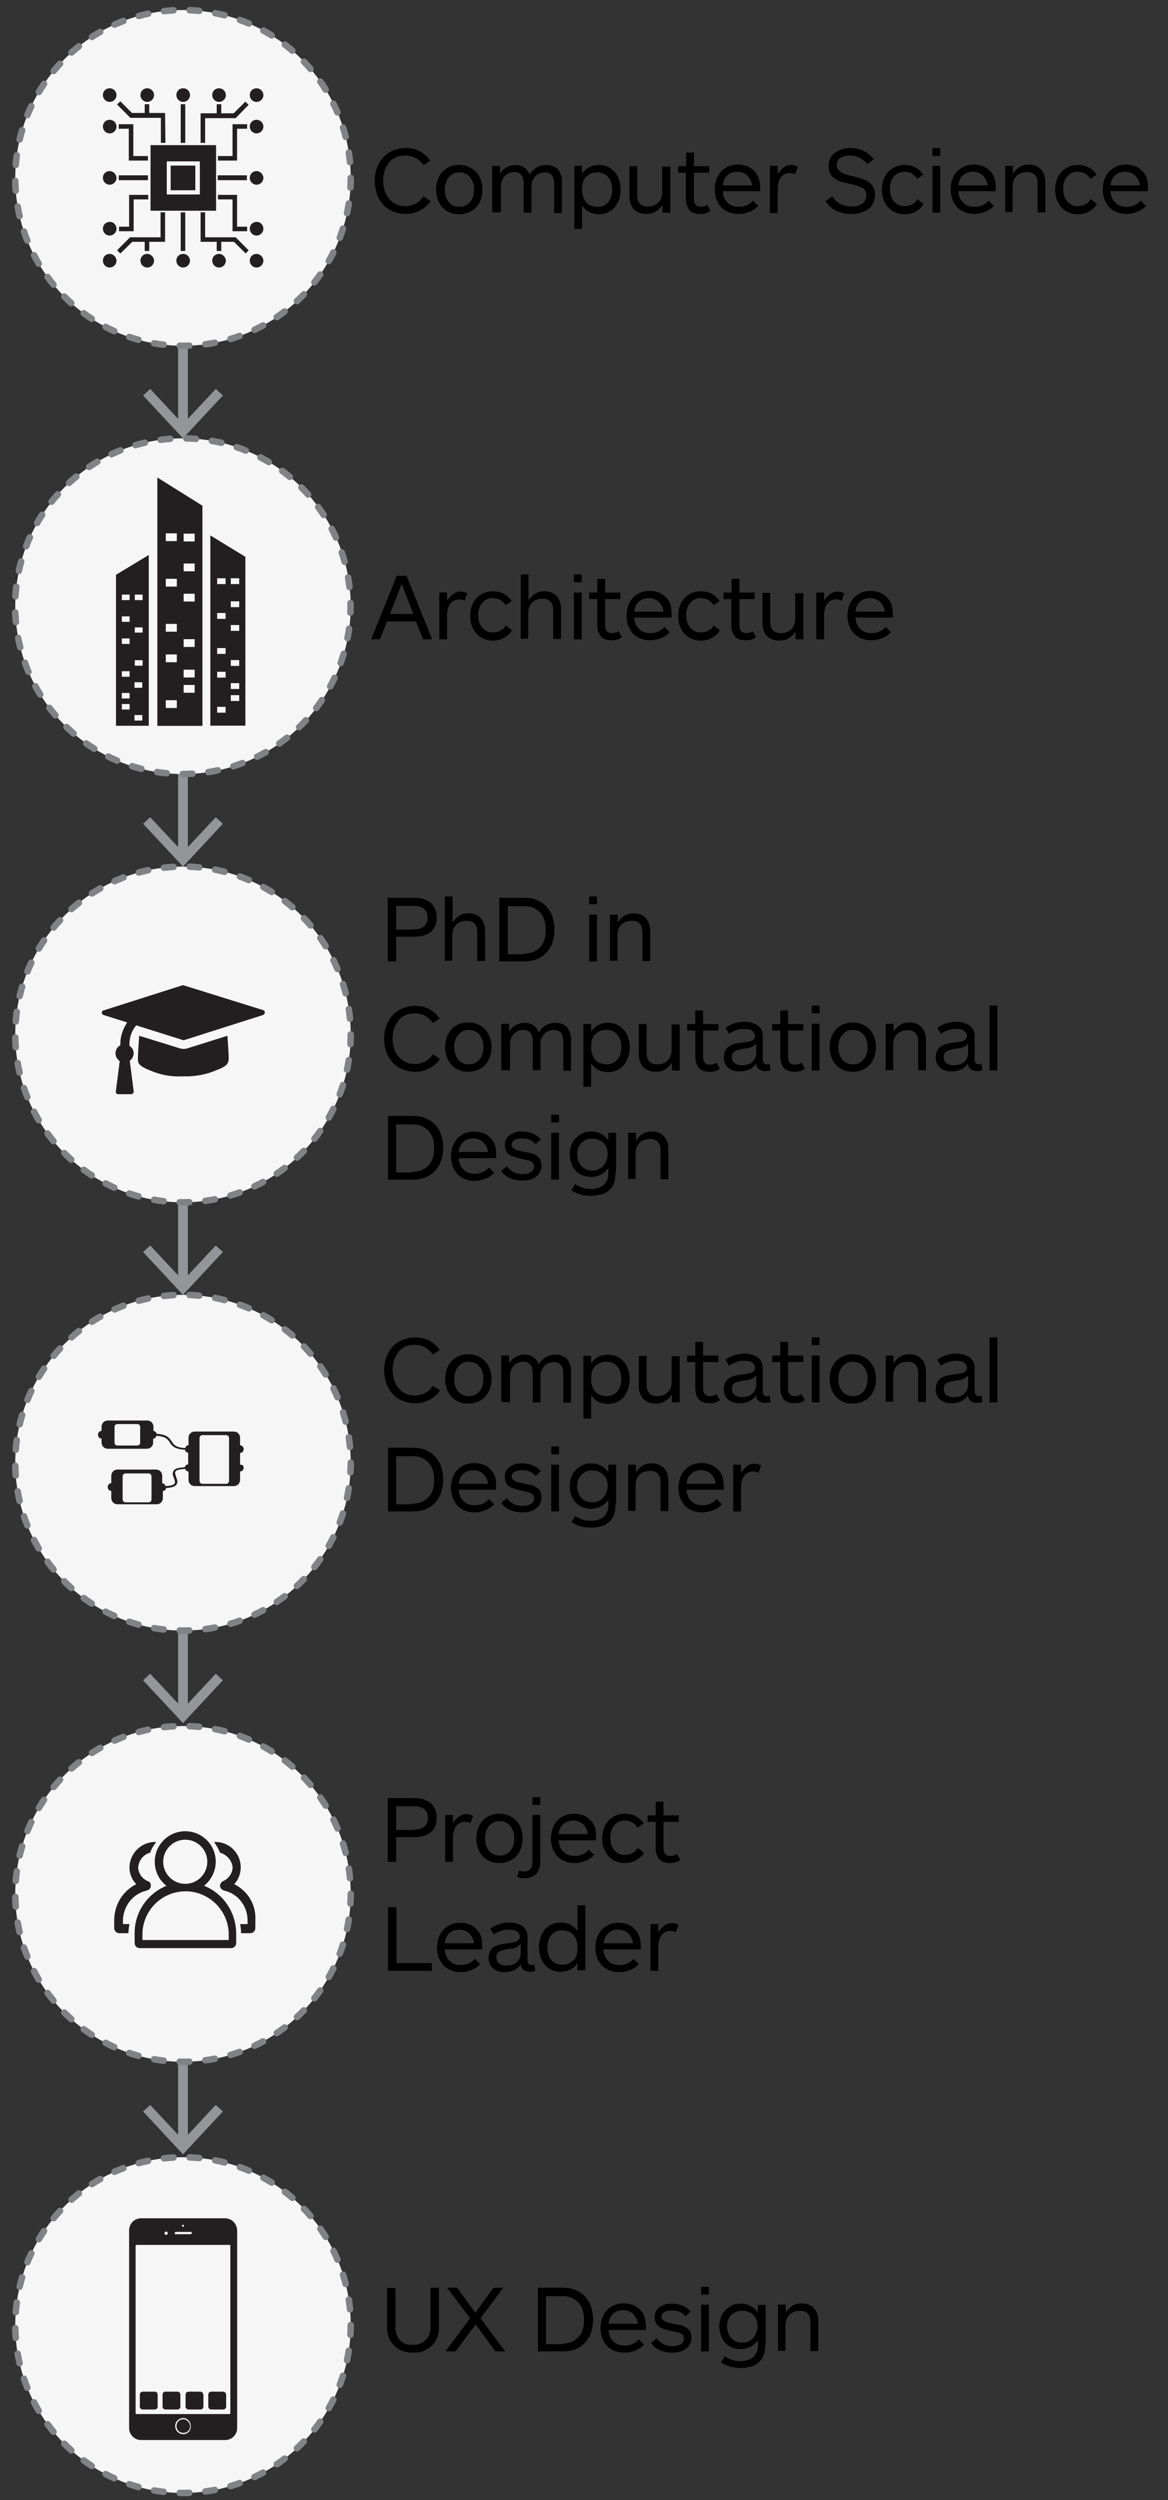 <?xml version="1.0" encoding="utf-8"?>
<!-- Generator: Adobe Illustrator 23.0.1, SVG Export Plug-In . SVG Version: 6.00 Build 0)  -->
<svg version="1.1" xmlns="http://www.w3.org/2000/svg" xmlns:xlink="http://www.w3.org/1999/xlink" x="0px" y="0px"
	 viewBox="0 0 360 770" style="enable-background:new 0 0 360 770;" xml:space="preserve">
<rect x="0" y="0" width="360" height="770" fill="#333333" stroke="none"/>
<style type="text/css">
	.st0{fill:none;stroke:#939598;stroke-width:3;stroke-miterlimit:10;}
	.st1{fill:#939598;}
	.st2{fill-rule:evenodd;clip-rule:evenodd;fill:#6A6DAA;}
	.st3{fill:#FFFFFF;stroke:#231F20;stroke-miterlimit:10;}
	.st4{fill:#FFFFFF;}
	.st5{fill:none;stroke:#231F20;stroke-miterlimit:10;}
	.st6{fill:none;stroke:#231F20;stroke-width:0.25;stroke-miterlimit:10;}
	.st7{fill:#231F20;}
	.st8{fill:#808285;}
	.st9{enable-background:new    ;}
	.st10{fill:#C0E7F1;}
	.st11{fill:#EBF7FA;}
	.st12{fill:#AED1EE;}
	.st13{fill:#6EA8DC;}
	.st14{fill:#4689AE;}
	.st15{fill:#F45245;}
	.st16{fill:#68E55E;}
	.st17{fill:#4A4A4A;}
	.st18{fill:#60B845;enable-background:new    ;}
	.st19{fill:#FBCD67;enable-background:new    ;}
	.st20{fill:#FAB828;enable-background:new    ;}
	.st21{fill:#F7831B;enable-background:new    ;}
	.st22{fill:#DF3B3E;enable-background:new    ;}
	.st23{fill:#089CDB;enable-background:new    ;}
	.st24{fill:#943A95;enable-background:new    ;}
	.st25{fill:url(#Silent_Button_2_);}
	.st26{fill:url(#Volume_Up_Button_2_);}
	.st27{fill:url(#Volume_Down_Button_2_);}
	.st28{fill:url(#Power_Button_2_);}
	.st29{fill:#000100;}
	.st30{fill:none;}
	.st31{fill:none;stroke:#FFFFFF;stroke-width:4;stroke-miterlimit:10;}
	.st32{opacity:0.801;fill:url(#Shadow_1_);enable-background:new    ;}
	.st33{opacity:0.801;fill:url(#Shadow-2_1_);enable-background:new    ;}
	.st34{opacity:0.403;fill:#ACACAC;enable-background:new    ;}
	.st35{fill:#202022;}
	.st36{fill:#133456;}
	.st37{fill:#2771BD;}
	.st38{fill:url(#Rectangle_1_);}
	.st39{fill:url(#_2_1_);}
	.st40{fill:url(#_1_1_);}
	.st41{fill:url(#_2-2_2_);}
	.st42{fill:url(#_1-2_2_);}
	.st43{fill:#AAAAAA;}
	.st44{clip-path:url(#SVGID_2_);}
	.st45{fill:url(#);}
	.st46{fill:#1F1F1F;stroke:#FFFFFF;stroke-miterlimit:10;}
	.st47{fill:#1A1A1A;stroke:#FFFFFF;stroke-miterlimit:10;}
	.st48{fill:#58595B;}
	.st49{fill:#F6F6F6;}
	.st50{fill:none;stroke:#808285;stroke-width:2;stroke-linecap:round;stroke-miterlimit:10;stroke-dasharray:3.008,5.013;}
	.st51{fill:none;stroke:#231F20;stroke-width:2;stroke-linecap:round;stroke-miterlimit:10;}
	.st52{fill:none;stroke:#939598;stroke-width:2;stroke-miterlimit:10;}
	.st53{fill:none;stroke:#808285;stroke-width:2;stroke-linecap:round;stroke-miterlimit:10;stroke-dasharray:2.972,4.954;}
	.st54{fill:none;stroke:#808285;stroke-width:2;stroke-linecap:round;stroke-miterlimit:10;stroke-dasharray:3.045,5.075;}
	.st55{clip-path:url(#SVGID_8_);}
	.st56{clip-path:url(#SVGID_10_);}
	.st57{clip-path:url(#SVGID_12_);}
	.st58{fill-rule:evenodd;clip-rule:evenodd;fill:#58595B;}
	.st59{fill:#2AF73C;stroke:#FFFFFF;}
	.st60{fill:none;stroke:#373737;stroke-width:0.1;}
	.st61{fill:#3B3B3B;}
	.st62{fill:none;stroke:#C6C6C6;stroke-width:0.4;stroke-linecap:square;}
</style>
<g id="Layer_1">
	<g>
		<g>
			<g>
				<line class="st0" x1="56.4" y1="54.8" x2="56.4" y2="131.7"/>
				<g>
					<polygon class="st1" points="44.1,121.8 46.3,119.8 56.4,130.6 66.5,119.8 68.7,121.8 56.4,135 					"/>
				</g>
			</g>
		</g>
		<g>
			<g>
				<line class="st0" x1="56.4" y1="186.7" x2="56.4" y2="263.6"/>
				<g>
					<polygon class="st1" points="44.1,253.7 46.3,251.7 56.4,262.5 66.5,251.7 68.7,253.7 56.4,266.9 					"/>
				</g>
			</g>
		</g>
		<g>
			<g>
				<line class="st0" x1="56.4" y1="318.6" x2="56.4" y2="395.5"/>
				<g>
					<polygon class="st1" points="44.1,385.6 46.3,383.6 56.4,394.4 66.5,383.6 68.7,385.6 56.4,398.8 					"/>
				</g>
			</g>
		</g>
		<g>
			<g>
				<line class="st0" x1="56.4" y1="450.5" x2="56.4" y2="527.4"/>
				<g>
					<polygon class="st1" points="44.1,517.5 46.3,515.5 56.4,526.3 66.5,515.5 68.7,517.5 56.4,530.7 					"/>
				</g>
			</g>
		</g>
		<g>
			<g>
				<line class="st0" x1="56.4" y1="583.3" x2="56.4" y2="660.2"/>
				<g>
					<polygon class="st1" points="44.1,650.3 46.3,648.3 56.4,659.1 66.5,648.3 68.7,650.3 56.4,663.5 					"/>
				</g>
			</g>
		</g>
	</g>
	<g>
		<g>
			<path d="M130.5,50.9c-0.6-0.9-1.4-1.7-2.3-2.2c-0.9-0.5-2-0.8-3.3-0.8c-1,0-2,0.2-2.8,0.5c-0.8,0.4-1.6,0.9-2.1,1.6
				c-0.6,0.7-1,1.5-1.4,2.4c-0.3,1-0.5,2-0.5,3.2s0.2,2.2,0.5,3.2c0.3,1,0.8,1.8,1.4,2.5c0.6,0.7,1.3,1.2,2.1,1.6
				c0.8,0.4,1.8,0.6,2.8,0.6c1.2,0,2.3-0.3,3.3-0.8c0.9-0.5,1.7-1.3,2.3-2.2l2.2,1.4c-0.8,1.3-1.9,2.2-3.2,2.9
				c-1.3,0.7-2.8,1.1-4.5,1.1c-1.4,0-2.7-0.3-3.9-0.8c-1.2-0.5-2.2-1.2-3-2.1c-0.8-0.9-1.5-2-1.9-3.2c-0.4-1.2-0.7-2.6-0.7-4
				c0-1.5,0.2-2.8,0.7-4.1c0.4-1.2,1.1-2.3,1.9-3.2s1.8-1.6,3-2.1c1.2-0.5,2.5-0.8,3.9-0.8c1.7,0,3.2,0.3,4.4,1
				c1.3,0.7,2.3,1.6,3.2,2.9L130.5,50.9z"/>
			<path d="M148.7,58.4c0,1.1-0.2,2.1-0.5,3c-0.3,0.9-0.8,1.7-1.4,2.4c-0.6,0.7-1.4,1.2-2.3,1.6c-0.9,0.4-1.9,0.6-3,0.6
				c-1.1,0-2.1-0.2-3-0.6c-0.9-0.4-1.6-0.9-2.2-1.6c-0.6-0.7-1.1-1.5-1.4-2.4c-0.3-0.9-0.5-1.9-0.5-3c0-1.1,0.2-2.1,0.5-3
				s0.8-1.7,1.4-2.4c0.6-0.7,1.4-1.2,2.2-1.6c0.9-0.4,1.9-0.6,3-0.6c1.1,0,2.1,0.2,3,0.6s1.6,0.9,2.3,1.6c0.6,0.7,1.1,1.5,1.4,2.4
				S148.7,57.3,148.7,58.4z M146.1,58.4c0-0.8-0.1-1.5-0.3-2.1c-0.2-0.7-0.5-1.2-0.9-1.7c-0.4-0.5-0.9-0.9-1.4-1.1
				c-0.6-0.3-1.2-0.4-1.9-0.4s-1.4,0.1-1.9,0.4c-0.6,0.3-1,0.7-1.4,1.1c-0.4,0.5-0.7,1.1-0.9,1.7c-0.2,0.7-0.3,1.4-0.3,2.1
				c0,0.7,0.1,1.5,0.3,2.1c0.2,0.7,0.5,1.2,0.9,1.7c0.4,0.5,0.9,0.9,1.4,1.1c0.6,0.3,1.2,0.4,1.9,0.4s1.4-0.1,1.9-0.4
				c0.6-0.3,1-0.7,1.4-1.1c0.4-0.5,0.7-1,0.9-1.7C146,59.8,146.1,59.1,146.1,58.4z"/>
			<path d="M151.7,65.6V51.1h2.4v2.4c0.6-0.9,1.3-1.6,2.1-2s1.6-0.7,2.7-0.7c1.1,0,2,0.3,2.7,0.8c0.7,0.5,1.3,1.2,1.6,2.2
				c0.6-0.9,1.3-1.6,2.2-2.2c0.9-0.5,1.9-0.8,3-0.8c1.5,0,2.7,0.5,3.6,1.4c0.8,1,1.3,2.3,1.2,4v9.4h-2.4v-8.7c0-0.5,0-0.9-0.1-1.4
				s-0.2-0.8-0.4-1.2c-0.2-0.4-0.5-0.6-0.9-0.9c-0.4-0.2-0.9-0.3-1.5-0.3c-0.6,0-1.1,0.1-1.6,0.3c-0.5,0.2-0.9,0.5-1.3,0.9
				c-0.4,0.4-0.6,0.9-0.9,1.4c-0.2,0.5-0.3,1.2-0.3,1.8v8h-2.4v-8.7c0-0.5,0-0.9-0.1-1.4s-0.2-0.8-0.4-1.2s-0.5-0.6-0.9-0.9
				c-0.4-0.2-0.9-0.3-1.5-0.3c-0.6,0-1.1,0.1-1.6,0.3c-0.5,0.2-0.9,0.5-1.3,0.9c-0.4,0.4-0.7,0.9-0.9,1.4s-0.3,1.2-0.3,1.8v8H151.7z
				"/>
			<path d="M179.4,51.1v2.4c0.7-1,1.5-1.7,2.4-2.1c0.9-0.4,1.8-0.6,2.8-0.6c1,0,2,0.2,2.8,0.6c0.8,0.4,1.5,0.9,2.1,1.6
				c0.6,0.7,1,1.5,1.3,2.4c0.3,0.9,0.5,1.9,0.5,3c0,1.1-0.2,2.1-0.5,3s-0.8,1.7-1.3,2.4c-0.6,0.7-1.3,1.2-2.1,1.6
				c-0.8,0.4-1.8,0.6-2.8,0.6c-1,0-2-0.2-2.8-0.6c-0.9-0.4-1.7-1.1-2.4-2.1v7.2H177V51.1H179.4z M179.4,58.4c0,0.7,0.1,1.4,0.3,2.1
				c0.2,0.6,0.5,1.2,0.9,1.7c0.4,0.5,0.9,0.9,1.5,1.1s1.3,0.4,2,0.4s1.4-0.1,2-0.4c0.6-0.3,1.1-0.7,1.4-1.1c0.4-0.5,0.7-1,0.9-1.7
				s0.3-1.3,0.3-2.1c0-0.7-0.1-1.4-0.3-2.1s-0.5-1.2-0.9-1.7c-0.4-0.5-0.9-0.9-1.4-1.1c-0.6-0.3-1.2-0.4-2-0.4
				c-0.8,0-1.5,0.1-2.1,0.4c-0.6,0.3-1.1,0.7-1.5,1.1s-0.7,1-0.9,1.7C179.5,56.9,179.4,57.6,179.4,58.4z"/>
			<path d="M206.6,51.1v14.4h-2.4v-2.4c-0.6,0.9-1.3,1.6-2.2,2.1c-0.8,0.5-1.8,0.7-2.8,0.7c-1.6,0-2.8-0.5-3.8-1.4
				c-0.9-1-1.4-2.3-1.4-4.1v-9.2h2.4v8.7c0,0.4,0,0.9,0.1,1.3s0.2,0.9,0.5,1.2c0.2,0.4,0.6,0.7,1,0.9c0.4,0.2,1,0.3,1.7,0.3
				c0.6,0,1.2-0.1,1.8-0.3c0.5-0.2,1-0.5,1.4-0.9c0.4-0.4,0.7-0.9,0.9-1.4s0.3-1.2,0.3-1.8v-7.9H206.6z"/>
			<path d="M219,64.9c-0.8,0.7-1.9,1-3.1,1c-0.9,0-1.6-0.1-2.3-0.4s-1.2-0.8-1.5-1.4c-0.2-0.4-0.4-0.8-0.5-1.2s-0.2-1-0.2-1.7v-8
				H209v-2h2.5v-4.2h2.4v4.2h4.7v2h-4.7v8c0,1.7,0.7,2.5,2.2,2.5c0.4,0,0.8-0.1,1.1-0.2c0.3-0.1,0.6-0.3,0.8-0.4L219,64.9z"/>
			<path d="M234.3,57.9c0,0.2,0,0.4,0,0.6c0,0.1,0,0.3,0,0.4h-11.5c0,0.6,0.1,1.1,0.3,1.7c0.2,0.6,0.4,1,0.8,1.4
				c0.9,1.2,2.2,1.7,3.9,1.7c1.7,0,3.1-0.6,4.3-1.9l1.6,1.6c-0.7,0.8-1.6,1.4-2.6,1.8s-2.1,0.7-3.4,0.7c-1.2,0-2.2-0.2-3.2-0.6
				c-0.9-0.4-1.7-0.9-2.3-1.6c-0.6-0.7-1.1-1.5-1.4-2.4c-0.3-0.9-0.5-1.9-0.5-3s0.2-2.1,0.5-3c0.3-0.9,0.8-1.7,1.4-2.4
				c0.6-0.7,1.4-1.2,2.2-1.6c0.9-0.4,1.9-0.6,3-0.6c1.1,0,2,0.2,2.9,0.5c0.9,0.4,1.6,0.9,2.2,1.5c0.6,0.6,1.1,1.4,1.4,2.3
				C234.2,56,234.3,56.9,234.3,57.9z M231.8,57.1c0-0.4-0.1-0.7-0.2-1c-0.1-0.3-0.2-0.6-0.4-0.9c-0.4-0.7-0.9-1.3-1.6-1.7
				c-0.7-0.4-1.5-0.6-2.3-0.6c-0.6,0-1.2,0.1-1.8,0.3c-0.5,0.2-1,0.5-1.4,0.9c-0.4,0.4-0.7,0.8-0.9,1.3s-0.4,1.1-0.4,1.7H231.8z"/>
			<path d="M245.1,53.7c-0.3-0.1-0.5-0.2-0.8-0.3c-0.3-0.1-0.6-0.1-0.9-0.1c-0.5,0-1,0.1-1.4,0.3c-0.5,0.2-0.9,0.5-1.2,0.9
				c-0.4,0.4-0.6,0.9-0.8,1.5c-0.2,0.6-0.3,1.3-0.3,2.1v7.5h-2.4V51.1h2.4v2.5c0.5-0.8,1.1-1.4,1.8-2c0.7-0.5,1.5-0.8,2.4-0.8
				c0.4,0,0.8,0.1,1.2,0.2c0.3,0.1,0.6,0.2,0.8,0.4L245.1,53.7z"/>
			<path d="M262.1,45.6c1.5,0,2.9,0.3,4.1,0.9s2.3,1.4,3.1,2.6l-2,1.4c-0.6-0.8-1.4-1.4-2.3-1.9c-0.9-0.4-1.9-0.7-3.1-0.7
				c-0.5,0-1,0.1-1.5,0.2c-0.5,0.1-0.9,0.3-1.3,0.5c-0.4,0.2-0.7,0.5-0.9,0.9c-0.2,0.4-0.3,0.8-0.3,1.4c0,0.5,0.1,1,0.4,1.3
				c0.2,0.3,0.6,0.6,1,0.9s0.9,0.4,1.4,0.6c0.5,0.2,1.1,0.3,1.8,0.5c0.9,0.2,1.8,0.5,2.7,0.7c0.9,0.3,1.6,0.6,2.3,1
				c0.7,0.4,1.2,1,1.6,1.6c0.4,0.7,0.6,1.5,0.6,2.4c0,0.9-0.2,1.7-0.5,2.5s-0.8,1.4-1.5,1.9c-0.6,0.5-1.4,0.9-2.3,1.2
				s-1.9,0.4-3.1,0.4c-1.8,0-3.4-0.4-4.8-1.1c-1.3-0.7-2.4-1.7-3.1-2.9l2.2-1.4c0.7,1.1,1.5,1.9,2.6,2.4c1.1,0.5,2.2,0.7,3.3,0.7
				c1.4,0,2.5-0.3,3.3-0.9c0.8-0.6,1.2-1.5,1.2-2.6c0-0.6-0.1-1.1-0.4-1.5c-0.3-0.4-0.6-0.7-1.1-0.9s-1-0.4-1.7-0.6
				s-1.3-0.3-2.1-0.5c-0.8-0.2-1.6-0.4-2.4-0.6c-0.8-0.2-1.4-0.6-2-1c-0.6-0.4-1.1-0.9-1.4-1.6c-0.4-0.6-0.5-1.4-0.5-2.3
				c0-0.9,0.2-1.7,0.5-2.3c0.3-0.7,0.8-1.3,1.4-1.7c0.6-0.5,1.3-0.8,2.2-1.1C260.2,45.7,261.1,45.6,262.1,45.6z"/>
			<path d="M284.7,62.9c-0.6,0.9-1.4,1.6-2.4,2.2c-1,0.6-2.1,0.9-3.5,0.9c-1.1,0-2.1-0.2-2.9-0.6c-0.9-0.4-1.6-0.9-2.2-1.6
				c-0.6-0.7-1.1-1.5-1.4-2.4s-0.5-1.9-0.5-3c0-1.1,0.2-2.1,0.5-3s0.8-1.7,1.4-2.4c0.6-0.7,1.4-1.2,2.2-1.6c0.9-0.4,1.8-0.6,2.9-0.6
				c1.3,0,2.5,0.3,3.4,0.8c1,0.6,1.8,1.3,2.4,2.2l-1.9,1.3c-0.4-0.7-1-1.2-1.6-1.6c-0.6-0.4-1.4-0.6-2.3-0.6c-0.7,0-1.3,0.1-1.9,0.4
				c-0.6,0.3-1,0.6-1.4,1.1c-0.4,0.5-0.7,1-0.9,1.7c-0.2,0.7-0.3,1.4-0.3,2.1s0.1,1.5,0.3,2.1c0.2,0.7,0.5,1.2,0.9,1.7
				c0.4,0.5,0.9,0.8,1.4,1.1c0.6,0.3,1.2,0.4,1.9,0.4c0.9,0,1.7-0.2,2.4-0.6c0.7-0.4,1.2-0.9,1.6-1.6L284.7,62.9z"/>
			<path d="M287.4,48v-2.4h2.4V48H287.4z M287.4,65.6V51.1h2.4v14.4H287.4z"/>
			<path d="M306.9,57.9c0,0.2,0,0.4,0,0.6c0,0.1,0,0.3,0,0.4h-11.5c0,0.6,0.1,1.1,0.3,1.7c0.2,0.6,0.4,1,0.8,1.4
				c0.9,1.2,2.2,1.7,3.9,1.7c1.7,0,3.1-0.6,4.3-1.9l1.6,1.6c-0.7,0.8-1.6,1.4-2.6,1.8s-2.1,0.7-3.4,0.7c-1.2,0-2.2-0.2-3.1-0.6
				c-0.9-0.4-1.7-0.9-2.3-1.6c-0.6-0.7-1.1-1.5-1.4-2.4c-0.3-0.9-0.5-1.9-0.5-3s0.2-2.1,0.5-3c0.3-0.9,0.8-1.7,1.4-2.4
				c0.6-0.7,1.4-1.2,2.2-1.6s1.9-0.6,3-0.6c1.1,0,2,0.2,2.9,0.5c0.9,0.4,1.6,0.9,2.2,1.5s1.1,1.4,1.4,2.3
				C306.8,56,306.9,56.9,306.9,57.9z M304.4,57.1c0-0.4-0.1-0.7-0.2-1c-0.1-0.3-0.2-0.6-0.4-0.9c-0.4-0.7-0.9-1.3-1.6-1.7
				c-0.7-0.4-1.5-0.6-2.3-0.6c-0.6,0-1.2,0.1-1.8,0.3c-0.5,0.2-1,0.5-1.4,0.9c-0.4,0.4-0.7,0.8-0.9,1.3c-0.2,0.5-0.4,1.1-0.4,1.7
				H304.4z"/>
			<path d="M309.8,65.6V51.1h2.4v2.4c0.6-0.9,1.3-1.6,2.1-2.1s1.8-0.7,2.8-0.7c1.6,0,2.8,0.5,3.7,1.4c0.9,1,1.4,2.3,1.4,4v9.3h-2.4
				v-8.7c0-0.4,0-0.9-0.1-1.3c-0.1-0.5-0.2-0.9-0.5-1.2c-0.2-0.4-0.6-0.7-1-0.9c-0.4-0.2-1-0.3-1.7-0.3c-0.6,0-1.2,0.1-1.8,0.3
				c-0.5,0.2-1,0.5-1.4,0.9s-0.7,0.9-0.9,1.4c-0.2,0.6-0.3,1.2-0.3,1.8v7.9H309.8z"/>
			<path d="M338.1,62.9c-0.6,0.9-1.4,1.6-2.4,2.2c-1,0.6-2.1,0.9-3.5,0.9c-1.1,0-2.1-0.2-2.9-0.6c-0.9-0.4-1.6-0.9-2.2-1.6
				c-0.6-0.7-1.1-1.5-1.4-2.4c-0.3-0.9-0.5-1.9-0.5-3c0-1.1,0.2-2.1,0.5-3c0.3-0.9,0.8-1.7,1.4-2.4c0.6-0.7,1.4-1.2,2.2-1.6
				s1.8-0.6,2.9-0.6c1.3,0,2.5,0.3,3.4,0.8s1.8,1.3,2.4,2.2l-1.9,1.3c-0.4-0.7-1-1.2-1.6-1.6c-0.6-0.4-1.4-0.6-2.3-0.6
				c-0.7,0-1.3,0.1-1.9,0.4s-1,0.6-1.4,1.1c-0.4,0.5-0.7,1-0.9,1.7c-0.2,0.7-0.3,1.4-0.3,2.1s0.1,1.5,0.3,2.1
				c0.2,0.7,0.5,1.2,0.9,1.7s0.9,0.8,1.4,1.1s1.2,0.4,1.9,0.4c0.9,0,1.7-0.2,2.4-0.6c0.7-0.4,1.2-0.9,1.6-1.6L338.1,62.9z"/>
			<path d="M353.8,57.9c0,0.2,0,0.4,0,0.6s0,0.3,0,0.4h-11.5c0,0.6,0.1,1.1,0.3,1.7c0.2,0.6,0.4,1,0.8,1.4c0.9,1.2,2.2,1.7,3.9,1.7
				c1.7,0,3.1-0.6,4.3-1.9l1.6,1.6c-0.7,0.8-1.6,1.4-2.6,1.8c-1,0.4-2.1,0.7-3.4,0.7c-1.2,0-2.2-0.2-3.1-0.6
				c-0.9-0.4-1.7-0.9-2.3-1.6c-0.6-0.7-1.1-1.5-1.4-2.4c-0.3-0.9-0.5-1.9-0.5-3s0.2-2.1,0.5-3c0.3-0.9,0.8-1.7,1.4-2.4
				c0.6-0.7,1.4-1.2,2.2-1.6s1.9-0.6,3-0.6c1.1,0,2,0.2,2.9,0.5s1.6,0.9,2.2,1.5c0.6,0.6,1.1,1.4,1.4,2.3S353.8,56.9,353.8,57.9z
				 M351.3,57.1c0-0.4-0.1-0.7-0.2-1c-0.1-0.3-0.2-0.6-0.4-0.9c-0.4-0.7-0.9-1.3-1.6-1.7c-0.7-0.4-1.5-0.6-2.3-0.6
				c-0.6,0-1.2,0.1-1.8,0.3c-0.5,0.2-1,0.5-1.4,0.9s-0.7,0.8-0.9,1.3c-0.2,0.5-0.4,1.1-0.4,1.7H351.3z"/>
		</g>
	</g>
	<g>
		<g>
			<path d="M130.4,196.9l-2.2-5.5h-8.9l-2.2,5.5h-2.7l7.9-19.6h3l7.9,19.6H130.4z M123.8,179.8l-3.6,9.3h7.2L123.8,179.8z"/>
			<path d="M143.2,185c-0.3-0.1-0.5-0.2-0.8-0.3s-0.6-0.1-0.9-0.1c-0.5,0-1,0.1-1.4,0.3c-0.5,0.2-0.9,0.5-1.2,0.9
				c-0.4,0.4-0.6,0.9-0.8,1.5c-0.2,0.6-0.3,1.3-0.3,2.1v7.5h-2.4v-14.4h2.4v2.5c0.5-0.8,1.1-1.4,1.8-2c0.7-0.5,1.5-0.8,2.4-0.8
				c0.4,0,0.8,0.1,1.2,0.2c0.3,0.1,0.6,0.2,0.8,0.4L143.2,185z"/>
			<path d="M157.8,194.2c-0.6,0.9-1.4,1.6-2.4,2.2c-1,0.6-2.1,0.9-3.5,0.9c-1.1,0-2.1-0.2-2.9-0.6c-0.9-0.4-1.6-0.9-2.2-1.6
				c-0.6-0.7-1.1-1.5-1.4-2.4c-0.3-0.9-0.5-1.9-0.5-3c0-1.1,0.2-2.1,0.5-3c0.3-0.9,0.8-1.7,1.4-2.4s1.4-1.2,2.2-1.6
				c0.9-0.4,1.8-0.6,2.9-0.6c1.3,0,2.5,0.3,3.4,0.8c1,0.6,1.8,1.3,2.4,2.2l-1.9,1.3c-0.4-0.7-1-1.2-1.6-1.6
				c-0.6-0.4-1.4-0.6-2.3-0.6c-0.7,0-1.3,0.1-1.9,0.4c-0.6,0.3-1,0.6-1.4,1.1c-0.4,0.5-0.7,1-0.9,1.7c-0.2,0.7-0.3,1.4-0.3,2.1
				s0.1,1.5,0.3,2.1c0.2,0.7,0.5,1.2,0.9,1.7c0.4,0.5,0.9,0.8,1.4,1.1c0.6,0.3,1.2,0.4,1.9,0.4c0.9,0,1.7-0.2,2.4-0.6
				c0.7-0.4,1.2-0.9,1.6-1.6L157.8,194.2z"/>
			<path d="M160.5,196.9v-20h2.4v8c0.6-0.9,1.3-1.6,2.1-2.1c0.8-0.5,1.8-0.7,2.8-0.7c1.6,0,2.8,0.5,3.7,1.4c0.9,1,1.4,2.3,1.4,4v9.3
				h-2.4v-8.7c0-0.4,0-0.9-0.1-1.3c-0.1-0.5-0.2-0.9-0.5-1.2s-0.6-0.7-1-0.9s-1-0.3-1.7-0.3c-0.6,0-1.2,0.1-1.8,0.3
				c-0.5,0.2-1,0.5-1.4,0.9c-0.4,0.4-0.7,0.9-0.9,1.4c-0.2,0.6-0.3,1.2-0.3,1.8v7.9H160.5z"/>
			<path d="M176.9,179.3v-2.4h2.4v2.4H176.9z M176.9,196.9v-14.4h2.4v14.4H176.9z"/>
			<path d="M191.7,196.2c-0.8,0.7-1.9,1-3.1,1c-0.9,0-1.6-0.1-2.3-0.4c-0.7-0.3-1.2-0.8-1.5-1.4c-0.2-0.4-0.4-0.8-0.5-1.2
				s-0.2-1-0.2-1.7v-8h-2.5v-2h2.5v-4.2h2.4v4.2h4.7v2h-4.7v8c0,1.7,0.7,2.5,2.2,2.5c0.4,0,0.8-0.1,1.1-0.2c0.3-0.1,0.6-0.3,0.8-0.4
				L191.7,196.2z"/>
			<path d="M207,189.2c0,0.2,0,0.4,0,0.6c0,0.2,0,0.3,0,0.4h-11.5c0,0.6,0.1,1.1,0.3,1.7s0.4,1,0.8,1.4c0.9,1.2,2.2,1.7,3.9,1.7
				c1.7,0,3.1-0.6,4.3-1.9l1.6,1.6c-0.7,0.8-1.6,1.4-2.6,1.8c-1,0.4-2.1,0.7-3.4,0.7c-1.2,0-2.2-0.2-3.1-0.6
				c-0.9-0.4-1.7-0.9-2.3-1.6c-0.6-0.7-1.1-1.5-1.4-2.4c-0.3-0.9-0.5-1.9-0.5-3s0.2-2.1,0.5-3c0.3-0.9,0.8-1.7,1.4-2.4
				s1.4-1.2,2.2-1.6c0.9-0.4,1.9-0.6,3-0.6c1.1,0,2,0.2,2.9,0.5c0.9,0.4,1.6,0.9,2.2,1.5s1.1,1.4,1.4,2.3
				C206.9,187.3,207,188.2,207,189.2z M204.5,188.4c0-0.4-0.1-0.7-0.2-1c-0.1-0.3-0.2-0.6-0.4-0.9c-0.4-0.7-0.9-1.3-1.6-1.7
				c-0.7-0.4-1.5-0.6-2.3-0.6c-0.6,0-1.2,0.1-1.8,0.3c-0.5,0.2-1,0.5-1.4,0.9c-0.4,0.4-0.7,0.8-0.9,1.3c-0.2,0.5-0.4,1.1-0.4,1.7
				H204.5z"/>
			<path d="M221.9,194.2c-0.6,0.9-1.4,1.6-2.4,2.2c-1,0.6-2.1,0.9-3.5,0.9c-1.1,0-2.1-0.2-2.9-0.6c-0.9-0.4-1.6-0.9-2.2-1.6
				s-1.1-1.5-1.4-2.4c-0.3-0.9-0.5-1.9-0.5-3c0-1.1,0.2-2.1,0.5-3c0.3-0.9,0.8-1.7,1.4-2.4c0.6-0.7,1.4-1.2,2.2-1.6s1.8-0.6,2.9-0.6
				c1.3,0,2.5,0.3,3.4,0.8c1,0.6,1.8,1.3,2.4,2.2l-1.9,1.3c-0.4-0.7-1-1.2-1.6-1.6c-0.6-0.4-1.4-0.6-2.3-0.6c-0.7,0-1.3,0.1-1.9,0.4
				c-0.6,0.3-1,0.6-1.4,1.1c-0.4,0.5-0.7,1-0.9,1.7c-0.2,0.7-0.3,1.4-0.3,2.1s0.1,1.5,0.3,2.1c0.2,0.7,0.5,1.2,0.9,1.7
				c0.4,0.5,0.9,0.8,1.4,1.1c0.6,0.3,1.2,0.4,1.9,0.4c0.9,0,1.7-0.2,2.4-0.6c0.7-0.4,1.2-0.9,1.6-1.6L221.9,194.2z"/>
			<path d="M233,196.2c-0.8,0.7-1.9,1-3.1,1c-0.9,0-1.6-0.1-2.3-0.4s-1.2-0.8-1.5-1.4c-0.2-0.4-0.4-0.8-0.5-1.2s-0.2-1-0.2-1.7v-8
				H223v-2h2.5v-4.2h2.4v4.2h4.7v2h-4.7v8c0,1.7,0.7,2.5,2.2,2.5c0.4,0,0.8-0.1,1.1-0.2s0.6-0.3,0.8-0.4L233,196.2z"/>
			<path d="M247.6,182.5v14.4h-2.4v-2.4c-0.6,0.9-1.3,1.6-2.2,2.1c-0.8,0.5-1.8,0.7-2.8,0.7c-1.6,0-2.8-0.5-3.8-1.4
				c-0.9-1-1.4-2.3-1.4-4.1v-9.2h2.4v8.7c0,0.4,0,0.9,0.1,1.3s0.2,0.9,0.5,1.2c0.2,0.4,0.6,0.7,1,0.9s1,0.3,1.7,0.3
				c0.6,0,1.2-0.1,1.8-0.3c0.5-0.2,1-0.5,1.4-0.9s0.7-0.9,0.9-1.4c0.2-0.6,0.3-1.2,0.3-1.8v-7.9H247.6z"/>
			<path d="M259.4,185c-0.3-0.1-0.5-0.2-0.8-0.3s-0.6-0.1-0.9-0.1c-0.5,0-1,0.1-1.4,0.3c-0.5,0.2-0.9,0.5-1.2,0.9
				c-0.4,0.4-0.6,0.9-0.8,1.5c-0.2,0.6-0.3,1.3-0.3,2.1v7.5h-2.4v-14.4h2.4v2.5c0.5-0.8,1.1-1.4,1.8-2c0.7-0.5,1.5-0.8,2.4-0.8
				c0.4,0,0.8,0.1,1.2,0.2c0.3,0.1,0.6,0.2,0.8,0.4L259.4,185z"/>
			<path d="M275.2,189.2c0,0.2,0,0.4,0,0.6c0,0.2,0,0.3,0,0.4h-11.5c0,0.6,0.1,1.1,0.3,1.7c0.2,0.6,0.4,1,0.8,1.4
				c0.9,1.2,2.2,1.7,3.9,1.7s3.1-0.6,4.3-1.9l1.6,1.6c-0.7,0.8-1.6,1.4-2.6,1.8c-1,0.4-2.1,0.7-3.4,0.7c-1.2,0-2.2-0.2-3.2-0.6
				c-0.9-0.4-1.7-0.9-2.3-1.6s-1.1-1.5-1.4-2.4c-0.3-0.9-0.5-1.9-0.5-3s0.2-2.1,0.5-3c0.3-0.9,0.8-1.7,1.4-2.4
				c0.6-0.7,1.4-1.2,2.2-1.6c0.9-0.4,1.9-0.6,3-0.6c1.1,0,2,0.2,2.9,0.5c0.9,0.4,1.6,0.9,2.2,1.5s1.1,1.4,1.4,2.3
				C275,187.3,275.2,188.2,275.2,189.2z M272.7,188.4c0-0.4-0.1-0.7-0.2-1c-0.1-0.3-0.2-0.6-0.4-0.9c-0.4-0.7-0.9-1.3-1.6-1.7
				c-0.7-0.4-1.5-0.6-2.3-0.6c-0.6,0-1.2,0.1-1.8,0.3c-0.5,0.2-1,0.5-1.4,0.9c-0.4,0.4-0.7,0.8-0.9,1.3c-0.2,0.5-0.4,1.1-0.4,1.7
				H272.7z"/>
		</g>
	</g>
	<g>
		<g>
			<path d="M134.6,282.5c0,0.9-0.1,1.7-0.4,2.5s-0.7,1.4-1.3,1.9c-0.6,0.5-1.3,0.9-2.2,1.2c-0.9,0.3-1.8,0.4-3,0.4h-5.6v7.6h-2.6
				v-19.6h8.1c1.1,0,2.1,0.1,3,0.4c0.9,0.3,1.6,0.7,2.2,1.2c0.6,0.5,1,1.2,1.3,1.9C134.5,280.8,134.6,281.6,134.6,282.5z
				 M127.7,286.2c1.4,0,2.5-0.3,3.1-1c0.7-0.7,1-1.5,1-2.6c0-1.1-0.3-2-1-2.6c-0.7-0.6-1.7-1-3.1-1h-5.6v7.3H127.7z"/>
			<path d="M137.1,296.1v-20h2.4v8c0.6-0.9,1.3-1.6,2.1-2.1c0.8-0.5,1.8-0.7,2.8-0.7c1.6,0,2.8,0.5,3.7,1.4c0.9,1,1.4,2.3,1.4,4v9.3
				h-2.4v-8.7c0-0.4,0-0.9-0.1-1.3c-0.1-0.5-0.2-0.9-0.5-1.2c-0.2-0.4-0.6-0.7-1-0.9c-0.4-0.2-1-0.3-1.7-0.3c-0.6,0-1.2,0.1-1.8,0.3
				c-0.5,0.2-1,0.5-1.4,0.9c-0.4,0.4-0.7,0.9-0.9,1.4c-0.2,0.6-0.3,1.2-0.3,1.8v7.9H137.1z"/>
			<path d="M153.9,296.1v-19.6h7.6c1.5,0,2.9,0.2,4,0.7c1.2,0.5,2.2,1.2,3,2.1s1.4,1.9,1.8,3.1c0.4,1.2,0.6,2.5,0.6,3.9
				c0,1.4-0.2,2.7-0.6,3.9c-0.4,1.2-1,2.2-1.8,3.1s-1.8,1.6-3,2.1c-1.2,0.5-2.5,0.7-4,0.7H153.9z M161.5,293.7c1.1,0,2-0.2,2.9-0.5
				c0.8-0.4,1.5-0.9,2.1-1.5c0.6-0.6,1-1.4,1.3-2.3s0.4-1.9,0.4-3s-0.1-2.1-0.4-3s-0.7-1.7-1.3-2.3c-0.6-0.6-1.3-1.1-2.1-1.5
				c-0.8-0.4-1.8-0.5-2.9-0.5h-5v14.8H161.5z"/>
			<path d="M181.6,278.5v-2.4h2.4v2.4H181.6z M181.6,296.1v-14.4h2.4v14.4H181.6z"/>
			<path d="M188,296.1v-14.4h2.4v2.4c0.6-0.9,1.3-1.6,2.1-2.1c0.8-0.5,1.8-0.7,2.8-0.7c1.6,0,2.8,0.5,3.7,1.4c0.9,1,1.4,2.3,1.4,4
				v9.3h-2.4v-8.7c0-0.4,0-0.9-0.1-1.3c-0.1-0.5-0.2-0.9-0.5-1.2c-0.2-0.4-0.6-0.7-1-0.9c-0.4-0.2-1-0.3-1.7-0.3
				c-0.6,0-1.2,0.1-1.8,0.3c-0.5,0.2-1,0.5-1.4,0.9c-0.4,0.4-0.7,0.9-0.9,1.4c-0.2,0.6-0.3,1.2-0.3,1.8v7.9H188z"/>
			<path d="M133.4,315.1c-0.6-0.9-1.4-1.7-2.3-2.2s-2-0.8-3.3-0.8c-1,0-2,0.2-2.8,0.5c-0.8,0.4-1.6,0.9-2.1,1.6s-1,1.5-1.4,2.4
				c-0.3,1-0.5,2-0.5,3.2s0.2,2.2,0.5,3.2c0.3,1,0.8,1.8,1.4,2.5s1.3,1.2,2.1,1.6c0.8,0.4,1.8,0.6,2.8,0.6c1.2,0,2.3-0.3,3.3-0.8
				c0.9-0.5,1.7-1.3,2.3-2.2l2.2,1.4c-0.8,1.3-1.9,2.2-3.2,2.9c-1.3,0.7-2.8,1.1-4.5,1.1c-1.4,0-2.7-0.3-3.9-0.8
				c-1.2-0.5-2.2-1.2-3-2.1c-0.8-0.9-1.5-2-1.9-3.2c-0.4-1.2-0.7-2.6-0.7-4c0-1.5,0.2-2.8,0.7-4.1c0.4-1.2,1.1-2.3,1.9-3.2
				c0.8-0.9,1.8-1.6,3-2.1c1.2-0.5,2.5-0.8,3.9-0.8c1.7,0,3.2,0.3,4.4,1c1.3,0.7,2.3,1.6,3.2,2.9L133.4,315.1z"/>
			<path d="M151.5,322.5c0,1.1-0.2,2.1-0.5,3c-0.3,0.9-0.8,1.7-1.4,2.4s-1.4,1.2-2.3,1.6c-0.9,0.4-1.9,0.6-3,0.6s-2.1-0.2-3-0.6
				c-0.9-0.4-1.6-0.9-2.2-1.6s-1.1-1.5-1.4-2.4c-0.3-0.9-0.5-1.9-0.5-3c0-1.1,0.2-2.1,0.5-3s0.8-1.7,1.4-2.4
				c0.6-0.7,1.4-1.2,2.2-1.6c0.9-0.4,1.9-0.6,3-0.6s2.1,0.2,3,0.6c0.9,0.4,1.6,0.9,2.3,1.6c0.6,0.7,1.1,1.5,1.4,2.4
				S151.5,321.4,151.5,322.5z M149,322.5c0-0.8-0.1-1.5-0.3-2.1c-0.2-0.7-0.5-1.2-0.9-1.7c-0.4-0.5-0.9-0.9-1.4-1.1
				c-0.6-0.3-1.2-0.4-1.9-0.4c-0.7,0-1.4,0.1-1.9,0.4c-0.6,0.3-1,0.7-1.4,1.1c-0.4,0.5-0.7,1.1-0.9,1.7c-0.2,0.7-0.3,1.4-0.3,2.1
				c0,0.7,0.1,1.5,0.3,2.1c0.2,0.7,0.5,1.2,0.9,1.7c0.4,0.5,0.9,0.9,1.4,1.1c0.6,0.3,1.2,0.4,1.9,0.4c0.7,0,1.4-0.1,1.9-0.4
				c0.6-0.3,1-0.7,1.4-1.1c0.4-0.5,0.7-1,0.9-1.7C148.9,324,149,323.3,149,322.5z"/>
			<path d="M154.5,329.7v-14.4h2.4v2.4c0.6-0.9,1.3-1.6,2.1-2s1.6-0.7,2.7-0.7c1.1,0,2,0.3,2.7,0.8c0.7,0.5,1.3,1.2,1.6,2.2
				c0.6-0.9,1.3-1.6,2.2-2.2c0.9-0.5,1.9-0.8,3-0.8c1.5,0,2.7,0.5,3.6,1.4c0.8,1,1.3,2.3,1.2,4v9.4h-2.4V321c0-0.5,0-0.9-0.1-1.4
				s-0.2-0.8-0.4-1.2s-0.5-0.6-0.9-0.9c-0.4-0.2-0.9-0.3-1.5-0.3c-0.6,0-1.1,0.1-1.6,0.3c-0.5,0.2-0.9,0.5-1.3,0.9
				c-0.4,0.4-0.6,0.9-0.9,1.4s-0.3,1.2-0.3,1.8v8h-2.4V321c0-0.5,0-0.9-0.1-1.4c-0.1-0.4-0.2-0.8-0.4-1.2s-0.5-0.6-0.9-0.9
				c-0.4-0.2-0.9-0.3-1.5-0.3c-0.6,0-1.1,0.1-1.6,0.3c-0.5,0.2-0.9,0.5-1.3,0.9c-0.4,0.4-0.7,0.9-0.9,1.4s-0.3,1.2-0.3,1.8v8H154.5z
				"/>
			<path d="M182.2,315.3v2.4c0.7-1,1.5-1.7,2.4-2.1c0.9-0.4,1.8-0.6,2.8-0.6c1,0,2,0.2,2.8,0.6c0.8,0.4,1.5,0.9,2.1,1.6
				c0.6,0.7,1,1.5,1.3,2.4c0.3,0.9,0.5,1.9,0.5,3c0,1.1-0.2,2.1-0.5,3s-0.8,1.7-1.3,2.4c-0.6,0.7-1.3,1.2-2.1,1.6
				c-0.8,0.4-1.8,0.6-2.8,0.6c-1,0-2-0.2-2.8-0.6c-0.9-0.4-1.7-1.1-2.4-2.1v7.2h-2.4v-19.3H182.2z M182.2,322.5
				c0,0.7,0.1,1.4,0.3,2.1c0.2,0.6,0.5,1.2,0.9,1.7c0.4,0.5,0.9,0.9,1.5,1.1s1.3,0.4,2,0.4c0.8,0,1.4-0.1,2-0.4s1.1-0.7,1.4-1.1
				c0.4-0.5,0.7-1,0.9-1.7s0.3-1.3,0.3-2.1c0-0.7-0.1-1.4-0.3-2.1s-0.5-1.2-0.9-1.7c-0.4-0.5-0.9-0.9-1.4-1.1
				c-0.6-0.3-1.2-0.4-2-0.4s-1.5,0.1-2.1,0.4c-0.6,0.3-1.1,0.7-1.5,1.1c-0.4,0.5-0.7,1-0.9,1.7C182.3,321.1,182.2,321.8,182.2,322.5
				z"/>
			<path d="M209.5,315.3v14.4h-2.4v-2.4c-0.6,0.9-1.3,1.6-2.2,2.1c-0.8,0.5-1.8,0.7-2.8,0.7c-1.6,0-2.8-0.5-3.8-1.4
				c-0.9-1-1.4-2.3-1.4-4.1v-9.2h2.4v8.7c0,0.4,0,0.9,0.1,1.3s0.2,0.9,0.5,1.2c0.2,0.4,0.6,0.7,1,0.9s1,0.3,1.7,0.3
				c0.6,0,1.2-0.1,1.8-0.3c0.5-0.2,1-0.5,1.4-0.9s0.7-0.9,0.9-1.4c0.2-0.6,0.3-1.2,0.3-1.8v-7.9H209.5z"/>
			<path d="M221.9,329.1c-0.8,0.7-1.9,1-3.1,1c-0.9,0-1.6-0.1-2.3-0.4c-0.7-0.3-1.2-0.8-1.5-1.4c-0.2-0.4-0.4-0.8-0.5-1.2
				s-0.2-1-0.2-1.7v-8h-2.5v-2h2.5v-4.2h2.4v4.2h4.7v2h-4.7v8c0,1.7,0.7,2.5,2.2,2.5c0.4,0,0.8-0.1,1.1-0.2c0.3-0.1,0.6-0.3,0.8-0.4
				L221.9,329.1z"/>
			<path d="M237.5,329.6c-0.3,0.1-0.5,0.2-0.8,0.2c-0.3,0-0.6,0.1-0.8,0.1c-0.7,0-1.3-0.2-1.9-0.5c-0.5-0.4-0.9-0.9-1-1.8
				c-0.6,0.9-1.4,1.5-2.3,1.9c-0.9,0.3-1.8,0.5-2.7,0.5c-1.5,0-2.7-0.4-3.6-1.2c-0.9-0.8-1.3-1.9-1.3-3.2c0-0.8,0.2-1.5,0.5-2.1
				c0.3-0.5,0.7-1,1.2-1.3s1-0.5,1.6-0.7c0.6-0.1,1.1-0.2,1.6-0.3c0.6-0.1,1.2-0.1,1.7-0.2c0.6-0.1,1.1-0.2,1.5-0.3
				c0.4-0.1,0.8-0.3,1.1-0.6c0.3-0.3,0.4-0.6,0.4-1.1c0-0.4-0.1-0.7-0.3-1c-0.2-0.3-0.5-0.5-0.8-0.7c-0.3-0.2-0.7-0.3-1.1-0.3
				s-0.8-0.1-1.2-0.1c-0.8,0-1.6,0.1-2.4,0.4c-0.8,0.3-1.5,0.6-2.2,1.1l-1.1-1.8c0.8-0.6,1.7-1.1,2.7-1.4c0.9-0.3,2-0.5,3.1-0.5
				c0.8,0,1.6,0.1,2.3,0.3s1.3,0.5,1.8,0.8c0.5,0.4,0.9,0.8,1.2,1.4c0.3,0.6,0.4,1.3,0.4,2v7c0,0.5,0.1,0.9,0.3,1.2
				c0.2,0.2,0.5,0.4,0.9,0.4c0.4,0,0.6-0.1,0.9-0.2L237.5,329.6z M232.8,321.6c-0.3,0.3-0.5,0.6-0.8,0.7c-0.3,0.2-0.6,0.3-1,0.4
				c-0.4,0.1-0.7,0.2-1.1,0.2c-0.4,0-0.8,0.1-1.3,0.2c-0.4,0.1-0.8,0.2-1.2,0.3c-0.4,0.1-0.7,0.2-1,0.4s-0.5,0.4-0.6,0.7
				c-0.2,0.3-0.2,0.6-0.2,1.1c0,0.9,0.3,1.5,0.9,1.9c0.6,0.4,1.3,0.6,2.2,0.6c0.5,0,1-0.1,1.6-0.2c0.5-0.1,1-0.4,1.4-0.7
				c0.4-0.3,0.7-0.7,1-1.2c0.2-0.5,0.4-1.1,0.4-1.8V321.6z"/>
			<path d="M248.1,329.1c-0.8,0.7-1.9,1-3.1,1c-0.9,0-1.6-0.1-2.3-0.4c-0.7-0.3-1.2-0.8-1.5-1.4c-0.2-0.4-0.4-0.8-0.5-1.2
				s-0.2-1-0.2-1.7v-8H238v-2h2.5v-4.2h2.4v4.2h4.7v2h-4.7v8c0,1.7,0.7,2.5,2.2,2.5c0.4,0,0.8-0.1,1.1-0.2c0.3-0.1,0.6-0.3,0.8-0.4
				L248.1,329.1z"/>
			<path d="M250.2,312.1v-2.4h2.4v2.4H250.2z M250.2,329.7v-14.4h2.4v14.4H250.2z"/>
			<path d="M270,322.5c0,1.1-0.2,2.1-0.5,3c-0.3,0.9-0.8,1.7-1.4,2.4s-1.4,1.2-2.3,1.6c-0.9,0.4-1.9,0.6-3,0.6s-2.1-0.2-3-0.6
				c-0.9-0.4-1.6-0.9-2.2-1.6s-1.1-1.5-1.4-2.4c-0.3-0.9-0.5-1.9-0.5-3c0-1.1,0.2-2.1,0.5-3c0.3-0.9,0.8-1.7,1.4-2.4
				c0.6-0.7,1.4-1.2,2.2-1.6c0.9-0.4,1.9-0.6,3-0.6s2.1,0.2,3,0.6c0.9,0.4,1.6,0.9,2.3,1.6c0.6,0.7,1.1,1.5,1.4,2.4
				S270,321.4,270,322.5z M267.4,322.5c0-0.8-0.1-1.5-0.3-2.1c-0.2-0.7-0.5-1.2-0.9-1.7c-0.4-0.5-0.9-0.9-1.4-1.1
				c-0.6-0.3-1.2-0.4-1.9-0.4c-0.7,0-1.4,0.1-1.9,0.4c-0.6,0.3-1,0.7-1.4,1.1c-0.4,0.5-0.7,1.1-0.9,1.7c-0.2,0.7-0.3,1.4-0.3,2.1
				c0,0.7,0.1,1.5,0.3,2.1c0.2,0.7,0.5,1.2,0.9,1.7c0.4,0.5,0.9,0.9,1.4,1.1c0.6,0.3,1.2,0.4,1.9,0.4c0.7,0,1.4-0.1,1.9-0.4
				c0.6-0.3,1-0.7,1.4-1.1c0.4-0.5,0.7-1,0.9-1.7C267.3,324,267.4,323.3,267.4,322.5z"/>
			<path d="M273,329.7v-14.4h2.4v2.4c0.6-0.9,1.3-1.6,2.1-2.1c0.8-0.5,1.8-0.7,2.8-0.7c1.6,0,2.8,0.5,3.7,1.4c0.9,1,1.4,2.3,1.4,4
				v9.3h-2.4V321c0-0.4,0-0.9-0.1-1.3c-0.1-0.5-0.2-0.9-0.5-1.2c-0.2-0.4-0.6-0.7-1-0.9c-0.4-0.2-1-0.3-1.7-0.3
				c-0.6,0-1.2,0.1-1.8,0.3c-0.5,0.2-1,0.5-1.4,0.9c-0.4,0.4-0.7,0.9-0.9,1.4c-0.2,0.6-0.3,1.2-0.3,1.8v7.9H273z"/>
			<path d="M302.8,329.6c-0.3,0.1-0.5,0.2-0.8,0.2c-0.3,0-0.6,0.1-0.8,0.1c-0.7,0-1.3-0.2-1.9-0.5c-0.5-0.4-0.9-0.9-1-1.8
				c-0.6,0.9-1.4,1.5-2.3,1.9c-0.9,0.3-1.8,0.5-2.7,0.5c-1.5,0-2.7-0.4-3.6-1.2c-0.9-0.8-1.3-1.9-1.3-3.2c0-0.8,0.2-1.5,0.5-2.1
				s0.7-1,1.2-1.3s1-0.5,1.6-0.7c0.6-0.1,1.1-0.2,1.6-0.3c0.6-0.1,1.2-0.1,1.7-0.2c0.6-0.1,1.1-0.2,1.5-0.3c0.4-0.1,0.8-0.3,1.1-0.6
				c0.3-0.3,0.4-0.6,0.4-1.1c0-0.4-0.1-0.7-0.3-1s-0.5-0.5-0.8-0.7c-0.3-0.2-0.7-0.3-1.1-0.3s-0.8-0.1-1.2-0.1
				c-0.8,0-1.6,0.1-2.4,0.4s-1.5,0.6-2.2,1.1l-1.1-1.8c0.8-0.6,1.7-1.1,2.7-1.4s2-0.5,3.1-0.5c0.8,0,1.6,0.1,2.3,0.3
				c0.7,0.2,1.3,0.5,1.8,0.8c0.5,0.4,0.9,0.8,1.2,1.4c0.3,0.6,0.4,1.3,0.4,2v7c0,0.5,0.1,0.9,0.3,1.2c0.2,0.2,0.5,0.4,0.9,0.4
				c0.4,0,0.6-0.1,0.9-0.2L302.8,329.6z M298.1,321.6c-0.3,0.3-0.5,0.6-0.8,0.7c-0.3,0.2-0.6,0.3-1,0.4c-0.4,0.1-0.7,0.2-1.1,0.2
				c-0.4,0-0.8,0.1-1.3,0.2c-0.4,0.1-0.8,0.2-1.2,0.3c-0.4,0.1-0.7,0.2-1,0.4c-0.3,0.2-0.5,0.4-0.6,0.7c-0.2,0.3-0.2,0.6-0.2,1.1
				c0,0.9,0.3,1.5,0.9,1.9c0.6,0.4,1.3,0.6,2.2,0.6c0.5,0,1-0.1,1.6-0.2c0.5-0.1,1-0.4,1.4-0.7c0.4-0.3,0.7-0.7,1-1.2
				c0.2-0.5,0.4-1.1,0.4-1.8V321.6z"/>
			<path d="M305,329.7v-20h2.4v20H305z"/>
			<path d="M119.6,363.3v-19.6h7.6c1.5,0,2.9,0.2,4,0.7c1.2,0.5,2.2,1.2,3,2.1c0.8,0.9,1.4,1.9,1.8,3.1c0.4,1.2,0.6,2.5,0.6,3.9
				c0,1.4-0.2,2.7-0.6,3.9c-0.4,1.2-1,2.2-1.8,3.1c-0.8,0.9-1.8,1.6-3,2.1c-1.2,0.5-2.5,0.7-4,0.7H119.6z M127.1,360.9
				c1.1,0,2-0.2,2.9-0.5c0.8-0.4,1.5-0.9,2.1-1.5c0.6-0.6,1-1.4,1.3-2.3c0.3-0.9,0.4-1.9,0.4-3s-0.1-2.1-0.4-3
				c-0.3-0.9-0.7-1.7-1.3-2.3c-0.6-0.6-1.3-1.1-2.1-1.5s-1.8-0.5-2.9-0.5h-5v14.8H127.1z"/>
			<path d="M152.9,355.7c0,0.2,0,0.4,0,0.6s0,0.3,0,0.4h-11.5c0,0.6,0.1,1.1,0.3,1.7c0.2,0.6,0.4,1,0.8,1.4c0.9,1.2,2.2,1.7,3.9,1.7
				c1.7,0,3.1-0.6,4.3-1.9l1.6,1.6c-0.7,0.8-1.6,1.4-2.6,1.8s-2.1,0.7-3.4,0.7c-1.2,0-2.2-0.2-3.1-0.6c-0.9-0.4-1.7-0.9-2.3-1.6
				c-0.6-0.7-1.1-1.5-1.4-2.4c-0.3-0.9-0.5-1.9-0.5-3s0.2-2.1,0.5-3c0.3-0.9,0.8-1.7,1.4-2.4s1.4-1.2,2.2-1.6c0.9-0.4,1.9-0.6,3-0.6
				c1.1,0,2,0.2,2.9,0.5s1.6,0.9,2.2,1.5s1.1,1.4,1.4,2.3S152.9,354.7,152.9,355.7z M150.4,354.8c0-0.4-0.1-0.7-0.2-1
				c-0.1-0.3-0.2-0.6-0.4-0.9c-0.4-0.7-0.9-1.3-1.6-1.7c-0.7-0.4-1.5-0.6-2.3-0.6c-0.6,0-1.2,0.1-1.8,0.3c-0.5,0.2-1,0.5-1.4,0.9
				s-0.7,0.8-0.9,1.3s-0.4,1.1-0.4,1.7H150.4z"/>
			<path d="M166.9,359c0,1.4-0.5,2.5-1.6,3.3c-1,0.9-2.5,1.3-4.4,1.3c-1.4,0-2.7-0.3-3.8-0.8c-1.1-0.5-2-1.2-2.6-2.2l1.7-1.4
				c0.6,0.8,1.2,1.3,2.1,1.8c0.8,0.4,1.7,0.6,2.8,0.6c1,0,1.8-0.2,2.5-0.6c0.7-0.4,1-1,1-1.8c0-0.4-0.1-0.7-0.2-0.9
				c-0.2-0.2-0.4-0.4-0.7-0.6c-0.3-0.2-0.7-0.3-1.2-0.4c-0.5-0.1-1.1-0.2-1.8-0.4c-0.7-0.1-1.3-0.3-1.9-0.5
				c-0.6-0.2-1.2-0.4-1.7-0.7c-0.5-0.3-0.9-0.7-1.1-1.2s-0.4-1.1-0.4-1.8c0-0.7,0.1-1.4,0.4-1.9c0.3-0.5,0.7-1,1.2-1.3
				c0.5-0.3,1.1-0.6,1.7-0.8c0.6-0.2,1.3-0.2,2-0.2c0.7,0,1.3,0.1,1.9,0.2s1.1,0.3,1.6,0.5c0.5,0.2,0.9,0.5,1.3,0.8
				c0.4,0.3,0.7,0.6,1,0.9l-1.6,1.5c-0.5-0.6-1.2-1.1-1.9-1.4c-0.7-0.3-1.5-0.4-2.4-0.4c-0.4,0-0.8,0-1.1,0.1
				c-0.4,0.1-0.7,0.2-1,0.3c-0.3,0.1-0.5,0.4-0.7,0.6s-0.3,0.6-0.3,0.9c0,0.4,0.1,0.7,0.3,0.9c0.2,0.2,0.5,0.4,0.8,0.6
				c0.3,0.2,0.7,0.3,1.1,0.4s0.9,0.2,1.4,0.3c0.7,0.1,1.4,0.3,2.1,0.4s1.3,0.4,1.8,0.7c0.5,0.3,0.9,0.7,1.3,1.2
				C166.7,357.7,166.9,358.3,166.9,359z"/>
			<path d="M169.9,345.7v-2.4h2.4v2.4H169.9z M169.9,363.3v-14.4h2.4v14.4H169.9z"/>
			<path d="M189.7,361c0,1.1-0.1,2.1-0.3,2.9c-0.2,0.8-0.6,1.6-1.2,2.2c-0.7,0.8-1.6,1.4-2.6,1.7s-2.2,0.5-3.5,0.5
				c-2.3,0-4.3-0.6-6-1.7l1.2-1.9c0.7,0.5,1.4,0.8,2.2,1.1c0.8,0.3,1.7,0.4,2.7,0.4c0.7,0,1.4-0.1,2.1-0.3c0.6-0.2,1.2-0.5,1.7-0.9
				c0.5-0.4,0.8-0.9,1.1-1.5s0.4-1.3,0.4-2.2v-1.6c-0.6,0.9-1.4,1.6-2.3,2.1c-1,0.4-2,0.7-3,0.7c-1,0-1.9-0.2-2.7-0.5
				s-1.5-0.8-2.1-1.5c-0.6-0.6-1-1.4-1.3-2.2s-0.5-1.8-0.5-2.8c0-1,0.2-2,0.5-2.8c0.3-0.9,0.8-1.6,1.4-2.2c0.6-0.6,1.3-1.1,2.1-1.5
				c0.8-0.4,1.7-0.5,2.7-0.5c1,0,2,0.2,2.9,0.7c0.9,0.4,1.7,1.1,2.3,2.1v-2.4h2.4V361z M187.3,355.5c0-0.7-0.1-1.3-0.3-1.9
				c-0.2-0.6-0.5-1.1-0.9-1.5c-0.4-0.4-0.9-0.8-1.5-1c-0.6-0.3-1.3-0.4-2.1-0.4s-1.5,0.1-2,0.4s-1,0.6-1.4,1s-0.7,1-0.9,1.5
				c-0.2,0.6-0.3,1.2-0.3,1.9s0.1,1.3,0.3,1.9c0.2,0.6,0.5,1.1,0.9,1.6s0.9,0.8,1.4,1.1c0.6,0.3,1.3,0.4,2,0.4s1.4-0.1,2-0.4
				s1.1-0.6,1.5-1.1s0.7-1,0.9-1.6S187.3,356.2,187.3,355.5z"/>
			<path d="M193.6,363.3v-14.4h2.4v2.4c0.6-0.9,1.3-1.6,2.1-2.1c0.8-0.5,1.8-0.7,2.8-0.7c1.6,0,2.8,0.5,3.7,1.4c0.9,1,1.4,2.3,1.4,4
				v9.3h-2.4v-8.7c0-0.4,0-0.9-0.1-1.3c-0.1-0.5-0.2-0.9-0.5-1.2c-0.2-0.4-0.6-0.7-1-0.9c-0.4-0.2-1-0.3-1.7-0.3
				c-0.6,0-1.2,0.1-1.8,0.3c-0.5,0.2-1,0.5-1.4,0.9c-0.4,0.4-0.7,0.9-0.9,1.4c-0.2,0.6-0.3,1.2-0.3,1.8v7.9H193.6z"/>
		</g>
	</g>
	<g>
		<g>
			<path d="M133.4,417.2c-0.6-0.9-1.4-1.7-2.3-2.2s-2-0.8-3.3-0.8c-1,0-2,0.2-2.8,0.5c-0.8,0.4-1.6,0.9-2.1,1.6s-1,1.5-1.4,2.4
				c-0.3,1-0.5,2-0.5,3.2s0.2,2.2,0.5,3.2c0.3,1,0.8,1.8,1.4,2.5s1.3,1.2,2.1,1.6c0.8,0.4,1.8,0.6,2.8,0.6c1.2,0,2.3-0.3,3.3-0.8
				c0.9-0.5,1.7-1.3,2.3-2.2l2.2,1.4c-0.8,1.3-1.9,2.2-3.2,2.9c-1.3,0.7-2.8,1.1-4.5,1.1c-1.4,0-2.7-0.3-3.9-0.8
				c-1.2-0.5-2.2-1.2-3-2.1c-0.8-0.9-1.5-2-1.9-3.2c-0.4-1.2-0.7-2.6-0.7-4c0-1.5,0.2-2.8,0.7-4.1c0.4-1.2,1.1-2.3,1.9-3.2
				c0.8-0.9,1.8-1.6,3-2.1c1.2-0.5,2.5-0.8,3.9-0.8c1.7,0,3.2,0.3,4.4,1c1.3,0.7,2.3,1.6,3.2,2.9L133.4,417.2z"/>
			<path d="M151.5,424.7c0,1.1-0.2,2.1-0.5,3c-0.3,0.9-0.8,1.7-1.4,2.4s-1.4,1.2-2.3,1.6c-0.9,0.4-1.9,0.6-3,0.6s-2.1-0.2-3-0.6
				c-0.9-0.4-1.6-0.9-2.2-1.6s-1.1-1.5-1.4-2.4c-0.3-0.9-0.5-1.9-0.5-3c0-1.1,0.2-2.1,0.5-3s0.8-1.7,1.4-2.4
				c0.6-0.7,1.4-1.2,2.2-1.6c0.9-0.4,1.9-0.6,3-0.6s2.1,0.2,3,0.6c0.9,0.4,1.6,0.9,2.3,1.6c0.6,0.7,1.1,1.5,1.4,2.4
				S151.5,423.6,151.5,424.7z M149,424.7c0-0.8-0.1-1.5-0.3-2.1c-0.2-0.7-0.5-1.2-0.9-1.7c-0.4-0.5-0.9-0.9-1.4-1.1
				c-0.6-0.3-1.2-0.4-1.9-0.4c-0.7,0-1.4,0.1-1.9,0.4c-0.6,0.3-1,0.7-1.4,1.1c-0.4,0.5-0.7,1.1-0.9,1.7c-0.2,0.7-0.3,1.4-0.3,2.1
				c0,0.7,0.1,1.5,0.3,2.1c0.2,0.7,0.5,1.2,0.9,1.7c0.4,0.5,0.9,0.9,1.4,1.1c0.6,0.3,1.2,0.4,1.9,0.4c0.7,0,1.4-0.1,1.9-0.4
				c0.6-0.3,1-0.7,1.4-1.1c0.4-0.5,0.7-1,0.9-1.7C148.9,426.1,149,425.4,149,424.7z"/>
			<path d="M154.5,431.9v-14.4h2.4v2.4c0.6-0.9,1.3-1.6,2.1-2s1.6-0.7,2.7-0.7c1.1,0,2,0.3,2.7,0.8c0.7,0.5,1.3,1.2,1.6,2.2
				c0.6-0.9,1.3-1.6,2.2-2.2c0.9-0.5,1.9-0.8,3-0.8c1.5,0,2.7,0.5,3.6,1.4c0.8,1,1.3,2.3,1.2,4v9.4h-2.4v-8.7c0-0.5,0-0.9-0.1-1.4
				s-0.2-0.8-0.4-1.2s-0.5-0.6-0.9-0.9c-0.4-0.2-0.9-0.3-1.5-0.3c-0.6,0-1.1,0.1-1.6,0.3c-0.5,0.2-0.9,0.5-1.3,0.9
				c-0.4,0.4-0.6,0.9-0.9,1.4s-0.3,1.2-0.3,1.8v8h-2.4v-8.7c0-0.5,0-0.9-0.1-1.4c-0.1-0.4-0.2-0.8-0.4-1.2s-0.5-0.6-0.9-0.9
				c-0.4-0.2-0.9-0.3-1.5-0.3c-0.6,0-1.1,0.1-1.6,0.3c-0.5,0.2-0.9,0.5-1.3,0.9c-0.4,0.4-0.7,0.9-0.9,1.4s-0.3,1.2-0.3,1.8v8H154.5z
				"/>
			<path d="M182.2,417.5v2.4c0.7-1,1.5-1.7,2.4-2.1c0.9-0.4,1.8-0.6,2.8-0.6c1,0,2,0.2,2.8,0.6c0.8,0.4,1.5,0.9,2.1,1.6
				c0.6,0.7,1,1.5,1.3,2.4c0.3,0.9,0.5,1.9,0.5,3c0,1.1-0.2,2.1-0.5,3s-0.8,1.7-1.3,2.4c-0.6,0.7-1.3,1.2-2.1,1.6
				c-0.8,0.4-1.8,0.6-2.8,0.6c-1,0-2-0.2-2.8-0.6c-0.9-0.4-1.7-1.1-2.4-2.1v7.2h-2.4v-19.3H182.2z M182.2,424.7
				c0,0.7,0.1,1.4,0.3,2.1c0.2,0.6,0.5,1.2,0.9,1.7c0.4,0.5,0.9,0.9,1.5,1.1s1.3,0.4,2,0.4c0.8,0,1.4-0.1,2-0.4s1.1-0.7,1.4-1.1
				c0.4-0.5,0.7-1,0.9-1.7s0.3-1.3,0.3-2.1c0-0.7-0.1-1.4-0.3-2.1s-0.5-1.2-0.9-1.7c-0.4-0.5-0.9-0.9-1.4-1.1
				c-0.6-0.3-1.2-0.4-2-0.4s-1.5,0.1-2.1,0.4c-0.6,0.3-1.1,0.7-1.5,1.1c-0.4,0.5-0.7,1-0.9,1.7C182.3,423.3,182.2,423.9,182.2,424.7
				z"/>
			<path d="M209.5,417.5v14.4h-2.4v-2.4c-0.6,0.9-1.3,1.6-2.2,2.1c-0.8,0.5-1.8,0.7-2.8,0.7c-1.6,0-2.8-0.5-3.8-1.4
				c-0.9-1-1.4-2.3-1.4-4.1v-9.2h2.4v8.7c0,0.4,0,0.9,0.1,1.3s0.2,0.9,0.5,1.2c0.2,0.4,0.6,0.7,1,0.9s1,0.3,1.7,0.3
				c0.6,0,1.2-0.1,1.8-0.3c0.5-0.2,1-0.5,1.4-0.9s0.7-0.9,0.9-1.4c0.2-0.6,0.3-1.2,0.3-1.8v-7.9H209.5z"/>
			<path d="M221.9,431.2c-0.8,0.7-1.9,1-3.1,1c-0.9,0-1.6-0.1-2.3-0.4c-0.7-0.3-1.2-0.8-1.5-1.4c-0.2-0.4-0.4-0.8-0.5-1.2
				s-0.2-1-0.2-1.7v-8h-2.5v-2h2.5v-4.2h2.4v4.2h4.7v2h-4.7v8c0,1.7,0.7,2.5,2.2,2.5c0.4,0,0.8-0.1,1.1-0.2c0.3-0.1,0.6-0.3,0.8-0.4
				L221.9,431.2z"/>
			<path d="M237.5,431.8c-0.3,0.1-0.5,0.2-0.8,0.2c-0.3,0-0.6,0.1-0.8,0.1c-0.7,0-1.3-0.2-1.9-0.5c-0.5-0.4-0.9-0.9-1-1.8
				c-0.6,0.9-1.4,1.5-2.3,1.9c-0.9,0.3-1.8,0.5-2.7,0.5c-1.5,0-2.7-0.4-3.6-1.2c-0.9-0.8-1.3-1.9-1.3-3.2c0-0.8,0.2-1.5,0.5-2.1
				c0.3-0.5,0.7-1,1.2-1.3s1-0.5,1.6-0.7c0.6-0.1,1.1-0.2,1.6-0.3c0.6-0.1,1.2-0.1,1.7-0.2c0.6-0.1,1.1-0.2,1.5-0.3
				c0.4-0.1,0.8-0.3,1.1-0.6c0.3-0.3,0.4-0.6,0.4-1.1c0-0.4-0.1-0.7-0.3-1c-0.2-0.3-0.5-0.5-0.8-0.7c-0.3-0.2-0.7-0.3-1.1-0.3
				s-0.8-0.1-1.2-0.1c-0.8,0-1.6,0.1-2.4,0.4c-0.8,0.3-1.5,0.6-2.2,1.1l-1.1-1.8c0.8-0.6,1.7-1.1,2.7-1.4c0.9-0.3,2-0.5,3.1-0.5
				c0.8,0,1.6,0.1,2.3,0.3s1.3,0.5,1.8,0.8c0.5,0.4,0.9,0.8,1.2,1.4c0.3,0.6,0.4,1.3,0.4,2v7c0,0.5,0.1,0.9,0.3,1.2
				c0.2,0.2,0.5,0.4,0.9,0.4c0.4,0,0.6-0.1,0.9-0.2L237.5,431.8z M232.8,423.8c-0.3,0.3-0.5,0.6-0.8,0.7c-0.3,0.2-0.6,0.3-1,0.4
				c-0.4,0.1-0.7,0.2-1.1,0.2c-0.4,0-0.8,0.1-1.3,0.2c-0.4,0.1-0.8,0.2-1.2,0.3c-0.4,0.1-0.7,0.2-1,0.4s-0.5,0.4-0.6,0.7
				c-0.2,0.3-0.2,0.6-0.2,1.1c0,0.9,0.3,1.5,0.9,1.9c0.6,0.4,1.3,0.6,2.2,0.6c0.5,0,1-0.1,1.6-0.2c0.5-0.1,1-0.4,1.4-0.7
				c0.4-0.3,0.7-0.7,1-1.2c0.2-0.5,0.4-1.1,0.4-1.8V423.8z"/>
			<path d="M248.1,431.2c-0.8,0.7-1.9,1-3.1,1c-0.9,0-1.6-0.1-2.3-0.4c-0.7-0.3-1.2-0.8-1.5-1.4c-0.2-0.4-0.4-0.8-0.5-1.2
				s-0.2-1-0.2-1.7v-8H238v-2h2.5v-4.2h2.4v4.2h4.7v2h-4.7v8c0,1.7,0.7,2.5,2.2,2.5c0.4,0,0.8-0.1,1.1-0.2c0.3-0.1,0.6-0.3,0.8-0.4
				L248.1,431.2z"/>
			<path d="M250.2,414.3v-2.4h2.4v2.4H250.2z M250.2,431.9v-14.4h2.4v14.4H250.2z"/>
			<path d="M270,424.7c0,1.1-0.2,2.1-0.5,3c-0.3,0.9-0.8,1.7-1.4,2.4s-1.4,1.2-2.3,1.6c-0.9,0.4-1.9,0.6-3,0.6s-2.1-0.2-3-0.6
				c-0.9-0.4-1.6-0.9-2.2-1.6s-1.1-1.5-1.4-2.4c-0.3-0.9-0.5-1.9-0.5-3c0-1.1,0.2-2.1,0.5-3c0.3-0.9,0.8-1.7,1.4-2.4
				c0.6-0.7,1.4-1.2,2.2-1.6c0.9-0.4,1.9-0.6,3-0.6s2.1,0.2,3,0.6c0.9,0.4,1.6,0.9,2.3,1.6c0.6,0.7,1.1,1.5,1.4,2.4
				S270,423.6,270,424.7z M267.4,424.7c0-0.8-0.1-1.5-0.3-2.1c-0.2-0.7-0.5-1.2-0.9-1.7c-0.4-0.5-0.9-0.9-1.4-1.1
				c-0.6-0.3-1.2-0.4-1.9-0.4c-0.7,0-1.4,0.1-1.9,0.4c-0.6,0.3-1,0.7-1.4,1.1c-0.4,0.5-0.7,1.1-0.9,1.7c-0.2,0.7-0.3,1.4-0.3,2.1
				c0,0.7,0.1,1.5,0.3,2.1c0.2,0.7,0.5,1.2,0.9,1.7c0.4,0.5,0.9,0.9,1.4,1.1c0.6,0.3,1.2,0.4,1.9,0.4c0.7,0,1.4-0.1,1.9-0.4
				c0.6-0.3,1-0.7,1.4-1.1c0.4-0.5,0.7-1,0.9-1.7C267.3,426.1,267.4,425.4,267.4,424.7z"/>
			<path d="M273,431.9v-14.4h2.4v2.4c0.6-0.9,1.3-1.6,2.1-2.1c0.8-0.5,1.8-0.7,2.8-0.7c1.6,0,2.8,0.5,3.7,1.4c0.9,1,1.4,2.3,1.4,4
				v9.3h-2.4v-8.7c0-0.4,0-0.9-0.1-1.3c-0.1-0.5-0.2-0.9-0.5-1.2c-0.2-0.4-0.6-0.7-1-0.9c-0.4-0.2-1-0.3-1.7-0.3
				c-0.6,0-1.2,0.1-1.8,0.3c-0.5,0.2-1,0.5-1.4,0.9c-0.4,0.4-0.7,0.9-0.9,1.4c-0.2,0.6-0.3,1.2-0.3,1.8v7.9H273z"/>
			<path d="M302.8,431.8c-0.3,0.1-0.5,0.2-0.8,0.2c-0.3,0-0.6,0.1-0.8,0.1c-0.7,0-1.3-0.2-1.9-0.5c-0.5-0.4-0.9-0.9-1-1.8
				c-0.6,0.9-1.4,1.5-2.3,1.9c-0.9,0.3-1.8,0.5-2.7,0.5c-1.5,0-2.7-0.4-3.6-1.2c-0.9-0.8-1.3-1.9-1.3-3.2c0-0.8,0.2-1.5,0.5-2.1
				s0.7-1,1.2-1.3s1-0.5,1.6-0.7c0.6-0.1,1.1-0.2,1.6-0.3c0.6-0.1,1.2-0.1,1.7-0.2c0.6-0.1,1.1-0.2,1.5-0.3c0.4-0.1,0.8-0.3,1.1-0.6
				c0.3-0.3,0.4-0.6,0.4-1.1c0-0.4-0.1-0.7-0.3-1s-0.5-0.5-0.8-0.7c-0.3-0.2-0.7-0.3-1.1-0.3s-0.8-0.1-1.2-0.1
				c-0.8,0-1.6,0.1-2.4,0.4s-1.5,0.6-2.2,1.1l-1.1-1.8c0.8-0.6,1.7-1.1,2.7-1.4s2-0.5,3.1-0.5c0.8,0,1.6,0.1,2.3,0.3
				c0.7,0.2,1.3,0.5,1.8,0.8c0.5,0.4,0.9,0.8,1.2,1.4c0.3,0.6,0.4,1.3,0.4,2v7c0,0.5,0.1,0.9,0.3,1.2c0.2,0.2,0.5,0.4,0.9,0.4
				c0.4,0,0.6-0.1,0.9-0.2L302.8,431.8z M298.1,423.8c-0.3,0.3-0.5,0.6-0.8,0.7c-0.3,0.2-0.6,0.3-1,0.4c-0.4,0.1-0.7,0.2-1.1,0.2
				c-0.4,0-0.8,0.1-1.3,0.2c-0.4,0.1-0.8,0.2-1.2,0.3c-0.4,0.1-0.7,0.2-1,0.4c-0.3,0.2-0.5,0.4-0.6,0.7c-0.2,0.3-0.2,0.6-0.2,1.1
				c0,0.9,0.3,1.5,0.9,1.9c0.6,0.4,1.3,0.6,2.2,0.6c0.5,0,1-0.1,1.6-0.2c0.5-0.1,1-0.4,1.4-0.7c0.4-0.3,0.7-0.7,1-1.2
				c0.2-0.5,0.4-1.1,0.4-1.8V423.8z"/>
			<path d="M305,431.9v-20h2.4v20H305z"/>
			<path d="M119.6,465.5v-19.6h7.6c1.5,0,2.9,0.2,4,0.7c1.2,0.5,2.2,1.2,3,2.1c0.8,0.9,1.4,1.9,1.8,3.1c0.4,1.2,0.6,2.5,0.6,3.9
				c0,1.4-0.2,2.7-0.6,3.9c-0.4,1.2-1,2.2-1.8,3.1c-0.8,0.9-1.8,1.6-3,2.1c-1.2,0.5-2.5,0.7-4,0.7H119.6z M127.1,463.1
				c1.1,0,2-0.2,2.9-0.5c0.8-0.4,1.5-0.9,2.1-1.5c0.6-0.6,1-1.4,1.3-2.3c0.3-0.9,0.4-1.9,0.4-3s-0.1-2.1-0.4-3
				c-0.3-0.9-0.7-1.7-1.3-2.3c-0.6-0.6-1.3-1.1-2.1-1.5s-1.8-0.5-2.9-0.5h-5v14.8H127.1z"/>
			<path d="M152.9,457.8c0,0.2,0,0.4,0,0.6s0,0.3,0,0.4h-11.5c0,0.6,0.1,1.1,0.3,1.7c0.2,0.6,0.4,1,0.8,1.4c0.9,1.2,2.2,1.7,3.9,1.7
				c1.7,0,3.1-0.6,4.3-1.9l1.6,1.6c-0.7,0.8-1.6,1.4-2.6,1.8s-2.1,0.7-3.4,0.7c-1.2,0-2.2-0.2-3.1-0.6c-0.9-0.4-1.7-0.9-2.3-1.6
				c-0.6-0.7-1.1-1.5-1.4-2.4c-0.3-0.9-0.5-1.9-0.5-3s0.2-2.1,0.5-3c0.3-0.9,0.8-1.7,1.4-2.4s1.4-1.2,2.2-1.6c0.9-0.4,1.9-0.6,3-0.6
				c1.1,0,2,0.2,2.9,0.5s1.6,0.9,2.2,1.5s1.1,1.4,1.4,2.3S152.9,456.8,152.9,457.8z M150.4,457c0-0.4-0.1-0.7-0.2-1
				c-0.1-0.3-0.2-0.6-0.4-0.9c-0.4-0.7-0.9-1.3-1.6-1.7c-0.7-0.4-1.5-0.6-2.3-0.6c-0.6,0-1.2,0.1-1.8,0.3c-0.5,0.2-1,0.5-1.4,0.9
				s-0.7,0.8-0.9,1.3s-0.4,1.1-0.4,1.7H150.4z"/>
			<path d="M166.9,461.2c0,1.4-0.5,2.5-1.6,3.3c-1,0.9-2.5,1.3-4.4,1.3c-1.4,0-2.7-0.3-3.8-0.8c-1.1-0.5-2-1.2-2.6-2.2l1.7-1.4
				c0.6,0.8,1.2,1.3,2.1,1.8c0.8,0.4,1.7,0.6,2.8,0.6c1,0,1.8-0.2,2.5-0.6c0.7-0.4,1-1,1-1.8c0-0.4-0.1-0.7-0.2-0.9
				c-0.2-0.2-0.4-0.4-0.7-0.6c-0.3-0.2-0.7-0.3-1.2-0.4c-0.5-0.1-1.1-0.2-1.8-0.4c-0.7-0.1-1.3-0.3-1.9-0.5
				c-0.6-0.2-1.2-0.4-1.7-0.7c-0.5-0.3-0.9-0.7-1.1-1.2s-0.4-1.1-0.4-1.8c0-0.7,0.1-1.4,0.4-1.9c0.3-0.5,0.7-1,1.2-1.3
				c0.5-0.3,1.1-0.6,1.7-0.8c0.6-0.2,1.3-0.2,2-0.2c0.7,0,1.3,0.1,1.9,0.2s1.1,0.3,1.6,0.5c0.5,0.2,0.9,0.5,1.3,0.8
				c0.4,0.3,0.7,0.6,1,0.9l-1.6,1.5c-0.5-0.6-1.2-1.1-1.9-1.4c-0.7-0.3-1.5-0.4-2.4-0.4c-0.4,0-0.8,0-1.1,0.1
				c-0.4,0.1-0.7,0.2-1,0.3c-0.3,0.1-0.5,0.4-0.7,0.6s-0.3,0.6-0.3,0.9c0,0.4,0.1,0.7,0.3,0.9c0.2,0.2,0.5,0.4,0.8,0.6
				c0.3,0.2,0.7,0.3,1.1,0.4s0.9,0.2,1.4,0.3c0.7,0.1,1.4,0.3,2.1,0.4s1.3,0.4,1.8,0.7c0.5,0.3,0.9,0.7,1.3,1.2
				C166.7,459.8,166.9,460.5,166.9,461.2z"/>
			<path d="M169.9,447.9v-2.4h2.4v2.4H169.9z M169.9,465.5v-14.4h2.4v14.4H169.9z"/>
			<path d="M189.7,463.2c0,1.1-0.1,2.1-0.3,2.9c-0.2,0.8-0.6,1.6-1.2,2.2c-0.7,0.8-1.6,1.4-2.6,1.7s-2.2,0.5-3.5,0.5
				c-2.3,0-4.3-0.6-6-1.7l1.2-1.9c0.7,0.5,1.4,0.8,2.2,1.1c0.8,0.3,1.7,0.4,2.7,0.4c0.7,0,1.4-0.1,2.1-0.3c0.6-0.2,1.2-0.5,1.7-0.9
				c0.5-0.4,0.8-0.9,1.1-1.5s0.4-1.3,0.4-2.2v-1.6c-0.6,0.9-1.4,1.6-2.3,2.1c-1,0.4-2,0.7-3,0.7c-1,0-1.9-0.2-2.7-0.5
				s-1.5-0.8-2.1-1.5c-0.6-0.6-1-1.4-1.3-2.2s-0.5-1.8-0.5-2.8c0-1,0.2-2,0.5-2.8c0.3-0.9,0.8-1.6,1.4-2.2c0.6-0.6,1.3-1.1,2.1-1.5
				c0.8-0.4,1.7-0.5,2.7-0.5c1,0,2,0.2,2.9,0.7c0.9,0.4,1.7,1.1,2.3,2.1v-2.4h2.4V463.2z M187.3,457.7c0-0.7-0.1-1.3-0.3-1.9
				c-0.2-0.6-0.5-1.1-0.9-1.5c-0.4-0.4-0.9-0.8-1.5-1c-0.6-0.3-1.3-0.4-2.1-0.4s-1.5,0.1-2,0.4s-1,0.6-1.4,1s-0.7,1-0.9,1.5
				c-0.2,0.6-0.3,1.2-0.3,1.9s0.1,1.3,0.3,1.9c0.2,0.6,0.5,1.1,0.9,1.6s0.9,0.8,1.4,1.1c0.6,0.3,1.3,0.4,2,0.4s1.4-0.1,2-0.4
				s1.1-0.6,1.5-1.1s0.7-1,0.9-1.6S187.3,458.4,187.3,457.7z"/>
			<path d="M193.6,465.5v-14.4h2.4v2.4c0.6-0.9,1.3-1.6,2.1-2.1c0.8-0.5,1.8-0.7,2.8-0.7c1.6,0,2.8,0.5,3.7,1.4c0.9,1,1.4,2.3,1.4,4
				v9.3h-2.4v-8.7c0-0.4,0-0.9-0.1-1.3c-0.1-0.5-0.2-0.9-0.5-1.2c-0.2-0.4-0.6-0.7-1-0.9c-0.4-0.2-1-0.3-1.7-0.3
				c-0.6,0-1.2,0.1-1.8,0.3c-0.5,0.2-1,0.5-1.4,0.9c-0.4,0.4-0.7,0.9-0.9,1.4c-0.2,0.6-0.3,1.2-0.3,1.8v7.9H193.6z"/>
			<path d="M223.1,457.8c0,0.2,0,0.4,0,0.6c0,0.1,0,0.3,0,0.4h-11.5c0,0.6,0.1,1.1,0.3,1.7c0.2,0.6,0.4,1,0.8,1.4
				c0.9,1.2,2.2,1.7,3.9,1.7s3.1-0.6,4.3-1.9l1.6,1.6c-0.7,0.8-1.6,1.4-2.6,1.8c-1,0.4-2.1,0.7-3.4,0.7c-1.2,0-2.2-0.2-3.2-0.6
				c-0.9-0.4-1.7-0.9-2.3-1.6s-1.1-1.5-1.4-2.4c-0.3-0.9-0.5-1.9-0.5-3s0.2-2.1,0.5-3c0.3-0.9,0.8-1.7,1.4-2.4
				c0.6-0.7,1.4-1.2,2.2-1.6s1.9-0.6,3-0.6c1.1,0,2,0.2,2.9,0.5c0.9,0.4,1.6,0.9,2.2,1.5s1.1,1.4,1.4,2.3
				C222.9,455.9,223.1,456.8,223.1,457.8z M220.6,457c0-0.4-0.1-0.7-0.2-1c-0.1-0.3-0.2-0.6-0.4-0.9c-0.4-0.7-0.9-1.3-1.6-1.7
				c-0.7-0.4-1.5-0.6-2.3-0.6c-0.6,0-1.2,0.1-1.8,0.3c-0.5,0.2-1,0.5-1.4,0.9c-0.4,0.4-0.7,0.8-0.9,1.3c-0.2,0.5-0.4,1.1-0.4,1.7
				H220.6z"/>
			<path d="M233.8,453.6c-0.3-0.1-0.5-0.2-0.8-0.3c-0.3-0.1-0.6-0.1-0.9-0.1c-0.5,0-1,0.1-1.4,0.3c-0.5,0.2-0.9,0.5-1.2,0.9
				s-0.6,0.9-0.8,1.5s-0.3,1.3-0.3,2.1v7.5H226v-14.4h2.4v2.5c0.5-0.8,1.1-1.4,1.8-2s1.5-0.8,2.4-0.8c0.4,0,0.8,0.1,1.2,0.2
				s0.6,0.2,0.8,0.4L233.8,453.6z"/>
		</g>
	</g>
	<g>
		<g>
			<path d="M134.6,559.8c0,0.9-0.1,1.7-0.4,2.5s-0.7,1.4-1.3,1.9c-0.6,0.5-1.3,0.9-2.2,1.2c-0.9,0.3-1.8,0.4-3,0.4h-5.6v7.6h-2.6
				v-19.6h8.1c1.1,0,2.1,0.1,3,0.4c0.9,0.3,1.6,0.7,2.2,1.2c0.6,0.5,1,1.2,1.3,1.9C134.5,558.1,134.6,559,134.6,559.8z M127.7,563.5
				c1.4,0,2.5-0.3,3.2-1c0.7-0.7,1-1.5,1-2.6c0-1.1-0.3-2-1-2.6c-0.7-0.6-1.7-1-3.2-1h-5.6v7.3H127.7z"/>
			<path d="M145,561.5c-0.3-0.1-0.5-0.2-0.8-0.3c-0.3-0.1-0.6-0.1-0.9-0.1c-0.5,0-1,0.1-1.4,0.3c-0.5,0.2-0.9,0.5-1.2,0.9
				c-0.4,0.4-0.6,0.9-0.8,1.5c-0.2,0.6-0.3,1.3-0.3,2.1v7.5h-2.4V559h2.4v2.5c0.5-0.8,1.1-1.4,1.8-2c0.7-0.5,1.5-0.8,2.4-0.8
				c0.4,0,0.8,0.1,1.2,0.2c0.3,0.1,0.6,0.2,0.8,0.4L145,561.5z"/>
			<path d="M161.1,566.2c0,1.1-0.2,2.1-0.5,3c-0.3,0.9-0.8,1.7-1.4,2.4c-0.6,0.7-1.4,1.2-2.3,1.6c-0.9,0.4-1.9,0.6-3,0.6
				c-1.1,0-2.1-0.2-3-0.6c-0.9-0.4-1.6-0.9-2.2-1.6c-0.6-0.7-1.1-1.5-1.4-2.4c-0.3-0.9-0.5-1.9-0.5-3c0-1.1,0.2-2.1,0.5-3
				s0.8-1.7,1.4-2.4c0.6-0.7,1.4-1.2,2.2-1.6c0.9-0.4,1.9-0.6,3-0.6c1.1,0,2.1,0.2,3,0.6s1.6,0.9,2.3,1.6c0.6,0.7,1.1,1.5,1.4,2.4
				S161.1,565.1,161.1,566.2z M158.5,566.2c0-0.8-0.1-1.5-0.3-2.1c-0.2-0.7-0.5-1.2-0.9-1.7c-0.4-0.5-0.9-0.9-1.4-1.1
				c-0.6-0.3-1.2-0.4-1.9-0.4c-0.7,0-1.4,0.1-1.9,0.4c-0.6,0.3-1,0.7-1.4,1.1c-0.4,0.5-0.7,1.1-0.9,1.7c-0.2,0.7-0.3,1.4-0.3,2.1
				c0,0.7,0.1,1.5,0.3,2.1c0.2,0.7,0.5,1.2,0.9,1.7c0.4,0.5,0.9,0.9,1.4,1.1c0.6,0.3,1.2,0.4,1.9,0.4c0.7,0,1.4-0.1,1.9-0.4
				c0.6-0.3,1.1-0.7,1.4-1.1s0.7-1,0.9-1.7C158.4,567.7,158.5,567,158.5,566.2z"/>
			<path d="M166.5,573.5c0,0.9-0.1,1.6-0.4,2.2c-0.2,0.6-0.6,1.2-1,1.6s-0.9,0.7-1.5,0.9c-0.6,0.2-1.2,0.3-1.9,0.3
				c-0.4,0-0.9,0-1.3-0.1c-0.4-0.1-0.7-0.2-1-0.3l0.6-2c0.4,0.2,0.9,0.3,1.5,0.3c1,0,1.6-0.3,2-0.8c0.4-0.5,0.6-1.2,0.6-2.1V559h2.4
				V573.5z M164.1,555.9v-2.4h2.4v2.4H164.1z"/>
			<path d="M183.7,565.8c0,0.2,0,0.4,0,0.6s0,0.3,0,0.4h-11.5c0,0.6,0.1,1.1,0.3,1.7c0.2,0.6,0.4,1,0.8,1.4c0.9,1.2,2.2,1.7,3.9,1.7
				c1.7,0,3.1-0.6,4.3-1.9l1.6,1.6c-0.7,0.8-1.6,1.4-2.6,1.8s-2.1,0.7-3.4,0.7c-1.2,0-2.2-0.2-3.1-0.6c-0.9-0.4-1.7-0.9-2.3-1.6
				c-0.6-0.7-1.1-1.5-1.4-2.4c-0.3-0.9-0.5-1.9-0.5-3s0.2-2.1,0.5-3c0.3-0.9,0.8-1.7,1.4-2.4s1.4-1.2,2.2-1.6c0.9-0.4,1.9-0.6,3-0.6
				c1.1,0,2,0.2,2.9,0.5s1.6,0.9,2.2,1.5s1.1,1.4,1.4,2.3S183.7,564.8,183.7,565.8z M181.2,564.9c0-0.4-0.1-0.7-0.2-1
				c-0.1-0.3-0.2-0.6-0.4-0.9c-0.4-0.7-0.9-1.3-1.6-1.7c-0.7-0.4-1.5-0.6-2.3-0.6c-0.6,0-1.2,0.1-1.8,0.3c-0.5,0.2-1,0.5-1.4,0.9
				s-0.7,0.8-0.9,1.3s-0.4,1.1-0.4,1.7H181.2z"/>
			<path d="M198.5,570.7c-0.6,0.9-1.4,1.6-2.4,2.2c-1,0.6-2.1,0.9-3.5,0.9c-1.1,0-2.1-0.2-2.9-0.6c-0.9-0.4-1.6-0.9-2.2-1.6
				c-0.6-0.7-1.1-1.5-1.4-2.4c-0.3-0.9-0.5-1.9-0.5-3c0-1.1,0.2-2.1,0.5-3c0.3-0.9,0.8-1.7,1.4-2.4c0.6-0.7,1.4-1.2,2.2-1.6
				c0.9-0.4,1.8-0.6,2.9-0.6c1.3,0,2.5,0.3,3.4,0.8c1,0.6,1.8,1.3,2.4,2.2l-1.9,1.3c-0.4-0.7-1-1.2-1.6-1.6
				c-0.6-0.4-1.4-0.6-2.3-0.6c-0.7,0-1.3,0.1-1.9,0.4c-0.6,0.3-1,0.6-1.4,1.1c-0.4,0.5-0.7,1-0.9,1.7s-0.3,1.4-0.3,2.1
				s0.1,1.5,0.3,2.1c0.2,0.7,0.5,1.2,0.9,1.7s0.9,0.8,1.4,1.1c0.6,0.3,1.2,0.4,1.9,0.4c0.9,0,1.7-0.2,2.4-0.6
				c0.7-0.4,1.2-0.9,1.6-1.6L198.5,570.7z"/>
			<path d="M209.7,572.8c-0.8,0.7-1.9,1-3.1,1c-0.9,0-1.6-0.1-2.3-0.4c-0.7-0.3-1.2-0.8-1.5-1.4c-0.2-0.4-0.4-0.8-0.5-1.2
				s-0.2-1-0.2-1.7v-8h-2.5v-2h2.5v-4.2h2.4v4.2h4.7v2h-4.7v8c0,1.7,0.7,2.5,2.2,2.5c0.4,0,0.8-0.1,1.1-0.2c0.3-0.1,0.6-0.3,0.8-0.4
				L209.7,572.8z"/>
			<path d="M119.6,607v-19.6h2.6v17.2h10.9v2.4H119.6z"/>
			<path d="M148.6,599.4c0,0.2,0,0.4,0,0.6s0,0.3,0,0.4h-11.5c0,0.6,0.1,1.1,0.3,1.7c0.2,0.6,0.4,1,0.8,1.4c0.9,1.2,2.2,1.7,3.9,1.7
				c1.7,0,3.1-0.6,4.3-1.9l1.6,1.6c-0.7,0.8-1.6,1.4-2.6,1.8s-2.1,0.7-3.4,0.7c-1.2,0-2.2-0.2-3.1-0.6c-0.9-0.4-1.7-0.9-2.3-1.6
				c-0.6-0.7-1.1-1.5-1.4-2.4c-0.3-0.9-0.5-1.9-0.5-3s0.2-2.1,0.5-3c0.3-0.9,0.8-1.7,1.4-2.4s1.4-1.2,2.2-1.6c0.9-0.4,1.9-0.6,3-0.6
				c1.1,0,2,0.2,2.9,0.5s1.6,0.9,2.2,1.5s1.1,1.4,1.4,2.3S148.6,598.4,148.6,599.4z M146.1,598.5c0-0.4-0.1-0.7-0.2-1
				c-0.1-0.3-0.2-0.6-0.4-0.9c-0.4-0.7-0.9-1.3-1.6-1.7c-0.7-0.4-1.5-0.6-2.3-0.6c-0.6,0-1.2,0.1-1.8,0.3c-0.5,0.2-1,0.5-1.4,0.9
				s-0.7,0.8-0.9,1.3s-0.4,1.1-0.4,1.7H146.1z"/>
			<path d="M165,607c-0.3,0.1-0.5,0.2-0.8,0.2c-0.3,0-0.6,0.1-0.8,0.1c-0.7,0-1.3-0.2-1.9-0.5c-0.5-0.4-0.9-0.9-1-1.8
				c-0.6,0.9-1.4,1.5-2.3,1.9c-0.9,0.3-1.8,0.5-2.7,0.5c-1.5,0-2.7-0.4-3.6-1.2c-0.9-0.8-1.3-1.9-1.3-3.2c0-0.8,0.2-1.5,0.5-2.1
				c0.3-0.5,0.7-1,1.2-1.3s1-0.5,1.6-0.7c0.6-0.1,1.1-0.2,1.6-0.3c0.6-0.1,1.2-0.1,1.7-0.2c0.6-0.1,1.1-0.2,1.5-0.3
				c0.4-0.1,0.8-0.3,1.1-0.6c0.3-0.3,0.4-0.6,0.4-1.1c0-0.4-0.1-0.7-0.3-1c-0.2-0.3-0.5-0.5-0.8-0.7c-0.3-0.2-0.7-0.3-1.1-0.3
				s-0.8-0.1-1.2-0.1c-0.8,0-1.6,0.1-2.4,0.4c-0.8,0.3-1.5,0.6-2.2,1.1l-1.1-1.8c0.8-0.6,1.7-1.1,2.7-1.4c0.9-0.3,2-0.5,3.1-0.5
				c0.8,0,1.6,0.1,2.3,0.3s1.3,0.5,1.8,0.8c0.5,0.4,0.9,0.8,1.2,1.4c0.3,0.6,0.4,1.3,0.4,2v7c0,0.5,0.1,0.9,0.3,1.2
				c0.2,0.2,0.5,0.4,0.9,0.4c0.4,0,0.6-0.1,0.9-0.2L165,607z M160.2,598.9c-0.3,0.3-0.5,0.6-0.8,0.7c-0.3,0.2-0.6,0.3-1,0.4
				c-0.4,0.1-0.7,0.2-1.1,0.2c-0.4,0-0.8,0.1-1.3,0.2c-0.4,0.1-0.8,0.2-1.2,0.3c-0.4,0.1-0.7,0.2-1,0.4s-0.5,0.4-0.6,0.7
				c-0.2,0.3-0.2,0.6-0.2,1.1c0,0.9,0.3,1.5,0.9,1.9c0.6,0.4,1.3,0.6,2.2,0.6c0.5,0,1-0.1,1.6-0.2c0.5-0.1,1-0.4,1.4-0.7
				c0.4-0.3,0.7-0.7,1-1.2c0.2-0.5,0.4-1.1,0.4-1.8V598.9z"/>
			<path d="M178,607v-2.4c-0.7,1-1.5,1.7-2.4,2.1c-0.9,0.4-1.8,0.6-2.8,0.6c-1,0-2-0.2-2.8-0.6c-0.8-0.4-1.5-0.9-2.1-1.6
				c-0.6-0.7-1-1.5-1.3-2.4c-0.3-0.9-0.5-1.9-0.5-3c0-1.1,0.2-2.1,0.5-3c0.3-0.9,0.8-1.7,1.3-2.4c0.6-0.7,1.3-1.2,2.1-1.6
				s1.8-0.6,2.8-0.6c1,0,2,0.2,2.8,0.6c0.9,0.4,1.7,1.1,2.4,2.1v-8h2.4v20H178z M178,599.8c0-0.7-0.1-1.4-0.3-2.1
				c-0.2-0.6-0.5-1.2-0.9-1.7c-0.4-0.5-0.9-0.9-1.5-1.1s-1.3-0.4-2-0.4s-1.4,0.1-2,0.4c-0.6,0.3-1.1,0.7-1.4,1.1
				c-0.4,0.5-0.7,1-0.9,1.7c-0.2,0.7-0.3,1.3-0.3,2.1c0,0.7,0.1,1.4,0.3,2.1c0.2,0.7,0.5,1.2,0.9,1.7c0.4,0.5,0.9,0.9,1.4,1.1
				s1.2,0.4,2,0.4s1.5-0.1,2.1-0.4c0.6-0.3,1.1-0.7,1.5-1.1c0.4-0.5,0.7-1,0.9-1.7C177.9,601.2,178,600.6,178,599.8z"/>
			<path d="M197.5,599.4c0,0.2,0,0.4,0,0.6c0,0.1,0,0.3,0,0.4H186c0,0.6,0.1,1.1,0.3,1.7c0.2,0.6,0.4,1,0.8,1.4
				c0.9,1.2,2.2,1.7,3.9,1.7s3.1-0.6,4.3-1.9l1.6,1.6c-0.7,0.8-1.6,1.4-2.6,1.8c-1,0.4-2.1,0.7-3.4,0.7c-1.2,0-2.2-0.2-3.2-0.6
				c-0.9-0.4-1.7-0.9-2.3-1.6s-1.1-1.5-1.4-2.4c-0.3-0.9-0.5-1.9-0.5-3s0.2-2.1,0.5-3c0.3-0.9,0.8-1.7,1.4-2.4
				c0.6-0.7,1.4-1.2,2.2-1.6s1.9-0.6,3-0.6c1.1,0,2,0.2,2.9,0.5c0.9,0.4,1.6,0.9,2.2,1.5s1.1,1.4,1.4,2.3
				C197.4,597.4,197.5,598.4,197.5,599.4z M195.1,598.5c0-0.4-0.1-0.7-0.2-1c-0.1-0.3-0.2-0.6-0.4-0.9c-0.4-0.7-0.9-1.3-1.6-1.7
				c-0.7-0.4-1.5-0.6-2.3-0.6c-0.6,0-1.2,0.1-1.8,0.3c-0.5,0.2-1,0.5-1.4,0.9c-0.4,0.4-0.7,0.8-0.9,1.3c-0.2,0.5-0.4,1.1-0.4,1.7
				H195.1z"/>
			<path d="M208.3,595.1c-0.3-0.1-0.5-0.2-0.8-0.3c-0.3-0.1-0.6-0.1-0.9-0.1c-0.5,0-1,0.1-1.4,0.3c-0.5,0.2-0.9,0.5-1.2,0.9
				s-0.6,0.9-0.8,1.5s-0.3,1.3-0.3,2.1v7.5h-2.4v-14.4h2.4v2.5c0.5-0.8,1.1-1.4,1.8-2s1.5-0.8,2.4-0.8c0.4,0,0.8,0.1,1.2,0.2
				s0.6,0.2,0.8,0.4L208.3,595.1z"/>
		</g>
	</g>
	<g>
		<g>
			<path d="M135.3,716.9c0,1.2-0.2,2.2-0.6,3.2s-1,1.8-1.7,2.4c-0.7,0.7-1.6,1.2-2.5,1.6c-1,0.4-2,0.5-3.2,0.5
				c-1.2,0-2.2-0.2-3.2-0.5c-1-0.4-1.8-0.9-2.5-1.6c-0.7-0.7-1.3-1.5-1.7-2.4c-0.4-1-0.6-2-0.6-3.2v-12.2h2.6v12.2
				c0,1.6,0.5,2.9,1.4,3.9c1,1,2.3,1.4,4,1.4c0.8,0,1.6-0.1,2.2-0.4c0.7-0.3,1.2-0.6,1.7-1.1c0.5-0.5,0.8-1,1.1-1.7s0.4-1.4,0.4-2.2
				v-12.2h2.6V716.9z"/>
			<path d="M152.7,724.2l-6.1-8.3l-6.2,8.3h-3.1l7.6-10.2l-7.1-9.4h3.1l5.6,7.7l5.6-7.7h3l-7,9.4l7.6,10.2H152.7z"/>
			<path d="M165.8,724.2v-19.6h7.6c1.5,0,2.9,0.2,4,0.7c1.2,0.5,2.2,1.2,3,2.1c0.8,0.9,1.4,1.9,1.8,3.1c0.4,1.2,0.6,2.5,0.6,3.9
				c0,1.4-0.2,2.7-0.6,3.9c-0.4,1.2-1,2.2-1.8,3.1c-0.8,0.9-1.8,1.6-3,2.1c-1.2,0.5-2.5,0.7-4,0.7H165.8z M173.3,721.8
				c1.1,0,2-0.2,2.9-0.5c0.8-0.4,1.5-0.9,2.1-1.5c0.6-0.6,1-1.4,1.3-2.3s0.4-1.9,0.4-3s-0.1-2.1-0.4-3s-0.7-1.7-1.3-2.3
				c-0.6-0.6-1.3-1.1-2.1-1.5s-1.8-0.5-2.9-0.5h-5v14.8H173.3z"/>
			<path d="M199.1,716.6c0,0.2,0,0.4,0,0.6s0,0.3,0,0.4h-11.5c0,0.6,0.1,1.1,0.3,1.7c0.2,0.6,0.4,1,0.8,1.4c0.9,1.2,2.2,1.7,3.9,1.7
				s3.1-0.6,4.3-1.9l1.6,1.6c-0.7,0.8-1.6,1.4-2.6,1.8c-1,0.4-2.1,0.7-3.4,0.7c-1.2,0-2.2-0.2-3.2-0.6c-0.9-0.4-1.7-0.9-2.3-1.6
				s-1.1-1.5-1.4-2.4c-0.3-0.9-0.5-1.9-0.5-3s0.2-2.1,0.5-3c0.3-0.9,0.8-1.7,1.4-2.4s1.4-1.2,2.2-1.6c0.9-0.4,1.9-0.6,3-0.6
				c1.1,0,2,0.2,2.9,0.5c0.9,0.4,1.6,0.9,2.2,1.5s1.1,1.4,1.4,2.3C198.9,714.7,199.1,715.6,199.1,716.6z M196.6,715.7
				c0-0.4-0.1-0.7-0.2-1c-0.1-0.3-0.2-0.6-0.4-0.9c-0.4-0.7-0.9-1.3-1.6-1.7c-0.7-0.4-1.5-0.6-2.3-0.6c-0.6,0-1.2,0.1-1.8,0.3
				c-0.5,0.2-1,0.5-1.4,0.9s-0.7,0.8-0.9,1.3s-0.4,1.1-0.4,1.7H196.6z"/>
			<path d="M213.1,720c0,1.4-0.5,2.5-1.6,3.3c-1,0.9-2.5,1.3-4.4,1.3c-1.4,0-2.7-0.3-3.8-0.8c-1.1-0.5-2-1.2-2.6-2.2l1.7-1.4
				c0.6,0.8,1.2,1.3,2.1,1.8c0.8,0.4,1.7,0.6,2.8,0.6c1,0,1.8-0.2,2.5-0.6c0.7-0.4,1-1,1-1.8c0-0.4-0.1-0.7-0.2-0.9
				s-0.4-0.4-0.7-0.6c-0.3-0.2-0.7-0.3-1.2-0.4c-0.5-0.1-1.1-0.2-1.8-0.4c-0.7-0.1-1.3-0.3-1.9-0.5c-0.6-0.2-1.2-0.4-1.7-0.7
				c-0.5-0.3-0.9-0.7-1.1-1.2c-0.3-0.5-0.4-1.1-0.4-1.8c0-0.7,0.1-1.4,0.4-1.9c0.3-0.5,0.7-1,1.2-1.3c0.5-0.3,1.1-0.6,1.7-0.8
				c0.6-0.2,1.3-0.2,2-0.2c0.7,0,1.3,0.1,1.9,0.2s1.1,0.3,1.6,0.5c0.5,0.2,0.9,0.5,1.3,0.8c0.4,0.3,0.7,0.6,1,0.9l-1.6,1.5
				c-0.5-0.6-1.2-1.1-1.9-1.4c-0.7-0.3-1.5-0.4-2.4-0.4c-0.4,0-0.8,0-1.1,0.1c-0.4,0.1-0.7,0.2-1,0.3c-0.3,0.1-0.5,0.4-0.7,0.6
				c-0.2,0.3-0.3,0.6-0.3,0.9c0,0.4,0.1,0.7,0.3,0.9c0.2,0.2,0.5,0.4,0.8,0.6s0.7,0.3,1.1,0.4c0.4,0.1,0.9,0.2,1.4,0.3
				c0.7,0.1,1.4,0.3,2.1,0.4s1.3,0.4,1.8,0.7c0.5,0.3,0.9,0.7,1.3,1.2C212.9,718.6,213.1,719.2,213.1,720z"/>
			<path d="M216.1,706.7v-2.4h2.4v2.4H216.1z M216.1,724.2v-14.4h2.4v14.4H216.1z"/>
			<path d="M235.9,722c0,1.1-0.1,2.1-0.4,2.9c-0.2,0.8-0.6,1.6-1.2,2.2c-0.7,0.8-1.6,1.4-2.6,1.7s-2.2,0.5-3.5,0.5
				c-2.3,0-4.3-0.6-6-1.7l1.2-1.9c0.7,0.5,1.4,0.8,2.2,1.1c0.8,0.3,1.7,0.4,2.7,0.4c0.7,0,1.4-0.1,2.1-0.3c0.6-0.2,1.2-0.5,1.7-0.9
				c0.5-0.4,0.8-0.9,1.1-1.5c0.3-0.6,0.4-1.3,0.4-2.2v-1.6c-0.6,0.9-1.4,1.6-2.3,2.1c-1,0.4-2,0.7-3,0.7c-1,0-1.9-0.2-2.7-0.5
				c-0.8-0.4-1.5-0.8-2.1-1.5c-0.6-0.6-1-1.4-1.3-2.2c-0.3-0.9-0.5-1.8-0.5-2.8c0-1,0.2-2,0.5-2.8c0.3-0.9,0.8-1.6,1.4-2.2
				c0.6-0.6,1.3-1.1,2.1-1.5c0.8-0.4,1.7-0.5,2.7-0.5c1,0,2,0.2,2.9,0.7s1.7,1.1,2.3,2.1v-2.4h2.4V722z M233.5,716.5
				c0-0.7-0.1-1.3-0.3-1.9c-0.2-0.6-0.5-1.1-0.9-1.5s-0.9-0.8-1.5-1c-0.6-0.3-1.3-0.4-2.1-0.4s-1.5,0.1-2,0.4c-0.6,0.3-1,0.6-1.4,1
				s-0.7,1-0.9,1.5c-0.2,0.6-0.3,1.2-0.3,1.9s0.1,1.3,0.3,1.9c0.2,0.6,0.5,1.1,0.9,1.6s0.9,0.8,1.4,1.1c0.6,0.3,1.3,0.4,2,0.4
				s1.4-0.1,2-0.4s1.1-0.6,1.5-1.1s0.7-1,0.9-1.6S233.5,717.2,233.5,716.5z"/>
			<path d="M239.8,724.2v-14.4h2.4v2.4c0.6-0.9,1.3-1.6,2.1-2.1s1.8-0.7,2.8-0.7c1.6,0,2.8,0.5,3.7,1.4c0.9,1,1.4,2.3,1.4,4v9.3
				h-2.4v-8.7c0-0.4,0-0.9-0.1-1.3c-0.1-0.5-0.2-0.9-0.5-1.2c-0.2-0.4-0.6-0.7-1-0.9c-0.4-0.2-1-0.3-1.7-0.3c-0.6,0-1.2,0.1-1.8,0.3
				c-0.5,0.2-1,0.5-1.4,0.9s-0.7,0.9-0.9,1.4c-0.2,0.6-0.3,1.2-0.3,1.8v7.9H239.8z"/>
		</g>
	</g>
	<g class="st9">
		<circle class="st49" cx="56.4" cy="54.8" r="51.7"/>
		<circle class="st53" cx="56.4" cy="54.8" r="51.7"/>
	</g>
	<g class="st9">
		<circle class="st49" cx="56.4" cy="186.7" r="51.7"/>
		
			<ellipse transform="matrix(0.707 -0.707 0.707 0.707 -115.513 94.573)" class="st53" cx="56.4" cy="186.7" rx="51.7" ry="51.7"/>
	</g>
	<g class="st9">
		<circle class="st49" cx="56.4" cy="318.6" r="51.7"/>
		<circle class="st53" cx="56.4" cy="318.6" r="51.7"/>
	</g>
	<g class="st9">
		<circle class="st49" cx="56.4" cy="450.5" r="51.7"/>
		<circle class="st53" cx="56.4" cy="450.5" r="51.7"/>
	</g>
	<g class="st9">
		<circle class="st49" cx="56.4" cy="583.3" r="51.7"/>
		<circle class="st53" cx="56.4" cy="583.3" r="51.7"/>
	</g>
	<g class="st9">
		<circle class="st49" cx="56.4" cy="716.1" r="51.7"/>
		<circle class="st53" cx="56.4" cy="716.1" r="51.7"/>
	</g>
	<g>
		<path class="st7" d="M69.3,683.2H43.5c-2,0-3.7,1.6-3.7,3.7v60.9c0,2,1.6,3.7,3.7,3.7h25.9c2,0,3.7-1.6,3.7-3.7v-60.9
			C73,684.8,71.4,683.2,69.3,683.2z M56.1,685.5c0-0.2,0.1-0.3,0.3-0.3c0.2,0,0.3,0.1,0.3,0.3c0,0,0,0,0,0c0,0.2-0.1,0.3-0.3,0.3
			C56.3,685.9,56.1,685.7,56.1,685.5C56.1,685.6,56.1,685.6,56.1,685.5z M53.9,687.7c0-0.1,0.1-0.3,0.3-0.3h4.7c0,0,0,0,0,0
			c0.1,0,0.2,0.1,0.2,0.3v0.1l0,0c0,0.1-0.1,0.3-0.3,0.3h-4.7c-0.1,0-0.3-0.1-0.3-0.3V687.7z M51.2,687.3c0.3,0,0.5,0.2,0.5,0.5
			c0,0.3-0.2,0.5-0.5,0.5c-0.3,0-0.5-0.2-0.5-0.5C50.7,687.5,50.9,687.3,51.2,687.3z M56.5,749.7c-1.4,0-2.5-1.1-2.5-2.5
			c0-1.4,1.1-2.4,2.4-2.5c1.3,0,2.4,1.1,2.4,2.5C58.9,748.6,57.8,749.7,56.5,749.7z M70.8,743.5H42.1c-0.1,0-0.3-0.1-0.3-0.3v-51.5
			c0-0.1,0.1-0.3,0.3-0.3h28.7c0.1,0,0.2,0.1,0.2,0.3v51.5h0C71,743.4,70.9,743.5,70.8,743.5z"/>
		<path class="st7" d="M56.5,745.1c-1.2,0-2.1,0.9-2.1,2.1c0,1.2,0.9,2.1,2.1,2.1c0,0,0,0,0,0c1.2,0,2.1-0.9,2.1-2.1
			C58.5,746.1,57.6,745.1,56.5,745.1z"/>
		<path class="st7" d="M47.7,736.6H44c-0.5,0-0.9,0.4-0.9,0.9v3.7c0,0.5,0.4,0.9,0.9,0.9h3.7v0c0.5,0,0.9-0.4,0.9-0.9v-3.7
			C48.6,737,48.2,736.6,47.7,736.6z"/>
		<path class="st7" d="M54.7,736.6H51c-0.5,0-0.9,0.4-0.9,0.9v3.7c0,0.5,0.4,0.9,0.9,0.9h3.7v0c0.5,0,0.9-0.4,0.9-0.9v-3.7
			C55.6,737,55.2,736.6,54.7,736.6z"/>
		<path class="st7" d="M61.8,736.6h-3.7c-0.5,0-0.9,0.4-0.9,0.9v3.7c0,0.5,0.4,0.9,0.9,0.9h3.7v0c0.5,0,0.9-0.4,0.9-0.9v-3.7
			C62.6,737,62.2,736.6,61.8,736.6z"/>
		<path class="st7" d="M68.8,736.6h-3.7c-0.5,0-0.9,0.4-0.9,0.9v3.7c0,0.5,0.4,0.9,0.9,0.9h3.7v0c0.5,0,0.9-0.4,0.9-0.9v-3.7
			C69.6,737,69.3,736.6,68.8,736.6z"/>
	</g>
	<g>
		<g id="Group_314_1_" transform="translate(9.533 4.397)">
			<path id="Path_296_1_" class="st7" d="M55.3,219.1h10.8v-52l-10.8-6.6V219.1z M61.6,173.7h2.6v1.8h-2.6V173.7z M57.4,173.7H60
				v1.8h-2.6L57.4,173.7z M61.6,180.8h2.6v1.8h-2.6V180.8z M57.4,184.4H60v1.8h-2.6L57.4,184.4z M61.6,188.1h2.6v1.8h-2.6V188.1z
				 M57.4,195.2H60v1.8h-2.6V195.2z M61.6,198.9h2.6v1.8h-2.6L61.6,198.9z M57.4,202.5H60v1.8h-2.6V202.5z M61.6,206h2.6v1.8h-2.6
				L61.6,206z M61.6,209.7h2.6v1.8h-2.6L61.6,209.7z M57.4,213.3H60v1.8h-2.6V213.3z"/>
		</g>
		<g id="Group_315_1_" transform="translate(3.952 5.528)">
			<path id="Path_297_1_" class="st7" d="M31.8,171.5V218h10.1v-52.6L31.8,171.5z M37.6,177.6H40v1.7h-2.4V177.6z M33.6,177.6H36
				v1.7h-2.4L33.6,177.6z M33.6,184.3H36v1.7h-2.4L33.6,184.3z M37.6,187.7H40v1.6h-2.4V187.7z M33.6,191.1H36v1.7h-2.4V191.1z
				 M37.6,197.8H40v1.7h-2.4V197.8z M33.6,201.2H36v1.7h-2.4V201.2z M37.5,204.6h2.4v1.7h-2.4L37.5,204.6z M33.6,207.9H36v1.7h-2.4
				V207.9z M33.6,211.3H36v1.7h-2.4V211.3z M37.5,214.7h2.4v1.7h-2.4L37.5,214.7z"/>
		</g>
		<g id="Group_316_1_" transform="translate(6.4 0.958)">
			<path id="Path_298_1_" class="st7" d="M42.1,222.6h13.9v-67.8l-13.9-8.7V222.6z M44.7,163.3h3.4v2.4h-3.4V163.3z M50.2,163.4h3.4
				v2.4h-3.4L50.2,163.4z M50.2,172.6h3.4v2.4h-3.4L50.2,172.6z M44.7,177.3h3.4v2.4h-3.4V177.3z M50.2,181.9h3.4v2.4h-3.4
				L50.2,181.9z M44.7,191.2h3.4v2.4h-3.4V191.2z M50.2,195.9h3.4v2.4h-3.4L50.2,195.9z M44.7,200.6h3.4v2.4h-3.4V200.6z
				 M50.2,205.3h3.4v2.4h-3.4L50.2,205.3z M50.2,210h3.4v2.4h-3.4L50.2,210z M44.7,214.7h3.4v2.4h-3.4V214.7z"/>
		</g>
	</g>
	<g>
		<path id="Path_301_1_" class="st7" d="M60.2,51h-7.6v7.6h7.6V51z M61.5,49.7H51.4v10.2h10.2V49.7z M66.6,64.9H46.4V44.7h20.2V64.9
			z"/>
		<g id="Group_318_1_" transform="translate(2.909 2.388)">
			<path id="Path_302_1_" class="st7" d="M33,26.9c0,1.2-1,2.1-2.1,2.1l0,0c-1.2,0-2.1-1-2.1-2.1c0-1.2,0.9-2.1,2.1-2.1
				C32,24.8,33,25.7,33,26.9L33,26.9"/>
		</g>
		<g id="Group_319_1_" transform="translate(5.179 2.388)">
			<path id="Path_303_1_" class="st7" d="M42.3,26.9c0,1.2-1,2.1-2.1,2.1l0,0c-1.2,0-2.1-1-2.1-2.1c0-1.2,0.9-2.1,2.1-2.1
				C41.3,24.8,42.3,25.7,42.3,26.9L42.3,26.9"/>
		</g>
		<g id="Group_320_1_" transform="translate(7.356 2.388)">
			<path id="Path_304_1_" class="st7" d="M51.2,26.9c0,1.2-1,2.1-2.1,2.1l0,0c-1.2,0-2.1-1-2.1-2.1c0-1.2,0.9-2.1,2.1-2.1
				C50.3,24.8,51.2,25.7,51.2,26.9L51.2,26.9"/>
		</g>
		<g id="Group_321_1_" transform="translate(9.51 2.388)">
			<path id="Path_305_1_" class="st7" d="M60.1,26.9c0,1.2-1,2.1-2.1,2.1l0,0c-1.2,0-2.1-1-2.1-2.1c0-1.2,0.9-2.1,2.1-2.1
				C59.1,24.8,60.1,25.7,60.1,26.9L60.1,26.9"/>
		</g>
		<g id="Group_322_1_" transform="translate(11.78 2.388)">
			<path id="Path_306_1_" class="st7" d="M69.4,26.9c0,1.2-1,2.1-2.1,2.1l0,0c-1.2,0-2.1-1-2.1-2.1c0-1.2,0.9-2.1,2.1-2.1
				C68.4,24.8,69.4,25.7,69.4,26.9L69.4,26.9"/>
		</g>
		<g id="Group_323_1_" transform="translate(2.909 12.394)">
			<path id="Path_307_1_" class="st7" d="M33,67.9c0,1.2-1,2.1-2.1,2.1l0,0c-1.2,0-2.1-1-2.1-2.1c0-1.2,0.9-2.1,2.1-2.1
				C32,65.8,33,66.8,33,67.9L33,67.9"/>
		</g>
		<g id="Group_324_1_" transform="translate(5.179 12.394)">
			<path id="Path_308_1_" class="st7" d="M42.3,67.9c0,1.2-1,2.1-2.1,2.1l0,0c-1.2,0-2.1-1-2.1-2.1c0-1.2,0.9-2.1,2.1-2.1
				C41.3,65.8,42.3,66.8,42.3,67.9L42.3,67.9"/>
		</g>
		<g id="Group_325_1_" transform="translate(7.356 12.394)">
			<path id="Path_309_1_" class="st7" d="M51.2,67.9c0,1.2-1,2.1-2.1,2.1l0,0c-1.2,0-2.1-1-2.1-2.1c0-1.2,0.9-2.1,2.1-2.1
				C50.3,65.8,51.2,66.8,51.2,67.9L51.2,67.9"/>
		</g>
		<g id="Group_326_1_" transform="translate(9.51 12.394)">
			<path id="Path_310_1_" class="st7" d="M60.1,67.9c0,1.2-1,2.1-2.1,2.1l0,0c-1.2,0-2.1-1-2.1-2.1c0-1.2,0.9-2.1,2.1-2.1
				C59.1,65.8,60.1,66.8,60.1,67.9L60.1,67.9"/>
		</g>
		<g id="Group_327_1_" transform="translate(11.78 12.394)">
			<path id="Path_311_1_" class="st7" d="M69.4,67.9c0,1.2-1,2.1-2.1,2.1l0,0c-1.2,0-2.1-1-2.1-2.1c0-1.2,0.9-2.1,2.1-2.1
				C68.4,65.8,69.4,66.8,69.4,67.9L69.4,67.9"/>
		</g>
		<g id="Group_328_1_" transform="translate(2.909 10.449)">
			<path id="Path_312_1_" class="st7" d="M33,60c0,1.2-1,2.1-2.1,2.1l0,0c-1.2,0-2.1-1-2.1-2.1c0-1.2,0.9-2.1,2.1-2.1
				C32,57.8,33,58.8,33,60L33,60"/>
		</g>
		<g id="Group_329_1_" transform="translate(11.78 10.449)">
			<path id="Path_313_1_" class="st7" d="M69.4,60c0,1.2-1,2.1-2.1,2.1l0,0c-1.2,0-2.1-1-2.1-2.1c0-1.2,0.9-2.1,2.1-2.1
				C68.4,57.8,69.4,58.8,69.4,60L69.4,60"/>
		</g>
		<g id="Group_330_1_" transform="translate(2.909 7.391)">
			<path id="Path_314_1_" class="st7" d="M33,47.4c0,1.2-1,2.1-2.1,2.1l0,0c-1.2,0-2.1-1-2.1-2.1c0-1.2,0.9-2.1,2.1-2.1
				C32,45.3,33,46.3,33,47.4L33,47.4"/>
		</g>
		<g id="Group_331_1_" transform="translate(11.78 7.391)">
			<path id="Path_315_1_" class="st7" d="M69.4,47.4c0,1.2-1,2.1-2.1,2.1l0,0c-1.2,0-2.1-1-2.1-2.1c0-1.2,0.9-2.1,2.1-2.1
				C68.4,45.3,69.4,46.3,69.4,47.4L69.4,47.4"/>
		</g>
		<g id="Group_332_1_" transform="translate(2.909 4.287)">
			<path id="Path_316_1_" class="st7" d="M33,34.7c0,1.2-1,2.1-2.1,2.1l0,0c-1.2,0-2.1-1-2.1-2.1c0-1.2,0.9-2.1,2.1-2.1
				C32,32.6,33,33.5,33,34.7L33,34.7"/>
		</g>
		<g id="Group_333_1_" transform="translate(11.78 4.287)">
			<path id="Path_317_1_" class="st7" d="M69.4,34.7c0,1.2-1,2.1-2.1,2.1l0,0c-1.2,0-2.1-1-2.1-2.1c0-1.2,0.9-2.1,2.1-2.1
				C68.4,32.6,69.4,33.5,69.4,34.7L69.4,34.7"/>
		</g>
		<path id="Path_318_1_" class="st7" d="M57.1,44h-1.4V32.1h1.4V44z"/>
		<g id="Group_334_1_" transform="translate(8.827 3.193)">
			<path id="Path_319_1_" class="st7" d="M54.4,40.8H53v-9.1h10.2l3.6-3.6l1,1l-4,4.1h-9.4V40.8z"/>
		</g>
		<path id="Path_320_1_" class="st7" d="M68.2,35.6h-1.4v-3.5h1.4V35.6z"/>
		<g id="Group_335_1_" transform="translate(3.784 3.193)">
			<path id="Path_321_1_" class="st7" d="M47.2,40.8h-1.4v-7.7h-9.4l-4.1-4.1l1-1l3.6,3.6h10.2L47.2,40.8z"/>
		</g>
		<path id="Path_322_1_" class="st7" d="M46,35.6h-1.4v-3.5H46V35.6z"/>
		<g id="Group_336_1_" transform="translate(3.893 4.554)">
			<path id="Path_323_1_" class="st7" d="M41.7,44.9h-5.9v-9.8h-3.1v-1.4h4.5v9.8h4.5L41.7,44.9z"/>
		</g>
		<path id="Path_324_1_" class="st7" d="M45.6,55.5h-9V54h9V55.5z"/>
		<g id="Group_337_1_" transform="translate(9.869 4.554)">
			<path id="Path_325_1_" class="st7" d="M63.2,44.9h-5.9v-1.4h4.5v-9.8h4.5v1.4h-3.1L63.2,44.9z"/>
		</g>
		<path id="Path_326_1_" class="st7" d="M57.1,77.3h-1.4V65.4h1.4V77.3z"/>
		<g id="Group_338_1_" transform="translate(8.827 9.881)">
			<path id="Path_327_1_" class="st7" d="M66.9,68.2l-3.6-3.6H53v-9.1h1.4v7.7h9.4l4,4L66.9,68.2z"/>
		</g>
		<path id="Path_328_1_" class="st7" d="M68.2,77.3h-1.4v-3.5h1.4V77.3z"/>
		<g id="Group_339_1_" transform="translate(3.784 9.881)">
			<path id="Path_329_1_" class="st7" d="M33.3,68.2l-1-1l4-4h9.4v-7.7h1.4v9.1H37L33.3,68.2z"/>
		</g>
		<path id="Path_330_1_" class="st7" d="M46,77.3h-1.4v-3.5H46V77.3z"/>
		<g id="Group_340_1_" transform="translate(3.893 8.816)">
			<path id="Path_331_1_" class="st7" d="M37.3,62.4h-4.5v-1.4h3.1v-9.8h5.9v1.4h-4.5V62.4z"/>
		</g>
		<g id="Group_341_1_" transform="translate(9.869 8.816)">
			<path id="Path_332_1_" class="st7" d="M66.3,62.4h-4.5v-9.8h-4.5v-1.4h5.9v9.8h3.1L66.3,62.4z"/>
		</g>
		<path id="Path_333_1_" class="st7" d="M76.1,55.5h-9V54h9V55.5z"/>
	</g>
	<g>
		<path class="st7" d="M57.7,322.9c-0.7,0.2-1.5,0.2-2.2,0l-12.6-3.9c-0.1,1.8-0.4,5.6-0.4,7.1c0,1.3,0.2,2.2,3.8,3.6
			c3.2,1.4,6.7,2,10.2,1.8c3.5,0.1,7-0.5,10.2-1.9c3.6-1.3,3.7-2.3,3.8-3.6c0-1.5-0.3-5.2-0.4-7L57.7,322.9z"/>
		<path class="st7" d="M81.6,311.6c-0.1-0.2-0.2-0.4-0.5-0.5l0,0l-24.4-7.6c-0.2-0.1-0.4-0.1-0.6,0l-24.2,7.7
			c-0.4,0.1-0.6,0.5-0.5,0.9c0.1,0.2,0.2,0.4,0.5,0.5l7.3,2.3c-1.4,2.1-2.2,4.5-2.1,7c-0.9,0.5-1.5,1.4-1.5,2.5c0,1,0.5,1.8,1.3,2.4
			l-1.2,9.3c-0.1,0.5,0.3,0.9,0.7,0.9c0,0,0.1,0,0.1,0h3.9c0.5,0,0.8-0.4,0.8-0.8c0,0,0-0.1,0-0.1l-1.2-9.4c0.7-0.5,1.2-1.4,1.2-2.3
			c0-0.9-0.5-1.8-1.3-2.3c-0.1-2.3,0.6-4.6,2.1-6.3l14.3,4.5c0.2,0.1,0.4,0.1,0.6,0l24.2-7.7C81.5,312.4,81.7,312,81.6,311.6z"/>
	</g>
	<g>
		<path class="st7" d="M45.1,582.3L45.1,582.3l0.3-0.1c0.7-0.2,1.1-0.8,1.1-1.5c0-0.7-0.4-1.2-1.1-1.4c-1.7-0.8-2.8-2.4-2.8-4.3
			c0.2-2.1,1.7-3.9,3.7-4.4c0.3-1,0.8-1.9,1.5-2.8c0.1-0.2,0.2-0.4,0.4-0.5c-0.1,0-0.2,0-0.4,0c-4.3,0-7.8,3.5-7.9,7.8
			c0,1.9,0.7,3.8,2.1,5.2c-4.2,2.1-6.8,6.4-6.8,11.1v2.4c0,0.9,0.7,1.6,1.6,1.6h2.8c0-0.9,0.1-1.9,0.3-2.8h-2v-1.2
			C38,587.1,40.9,583.3,45.1,582.3z"/>
		<path class="st7" d="M72.2,580.3L72.2,580.3c1.3-1.4,2-3.3,2-5.2c0-4.3-3.5-7.8-7.8-7.8c-0.1,0-0.2,0-0.4,0
			c0.1,0.2,0.2,0.4,0.3,0.5c0.6,0.8,1.1,1.8,1.5,2.8c2.1,0.6,3.6,2.3,3.9,4.4c0,1.8-1.1,3.5-2.8,4.3c-0.6,0.2-1,0.8-1.1,1.4
			c0,0.7,0.5,1.3,1.1,1.5l0.3,0.1c4.2,1,7.1,4.8,7.1,9.1v1.2h-2.3c0.2,0.9,0.3,1.8,0.3,2.8h2.8c0.9,0,1.6-0.7,1.6-1.6v-2.4
			C79,586.7,76.4,582.4,72.2,580.3z"/>
		<path class="st7" d="M62.9,580.8L62.9,580.8c2.2-1.8,3.6-4.5,3.6-7.4c0-5.2-4.2-9.4-9.4-9.4c-5.2,0-9.4,4.2-9.4,9.4
			c0,2.9,1.3,5.6,3.6,7.4c-5.9,2.4-9.8,8.1-9.8,14.5v3.1c0,0.9,0.7,1.6,1.6,1.6h28.1c0.9,0,1.6-0.7,1.6-1.6v-3.1
			C72.7,589,68.9,583.2,62.9,580.8z M50.3,573.4c0-3.7,3-6.8,6.8-6.8c3.7,0,6.8,3,6.8,6.8c0,3.7-3,6.8-6.8,6.8
			C53.4,580.2,50.3,577.2,50.3,573.4z M70.4,597.5L70.4,597.5H43.9v-1.7c0-7.3,5.9-13.3,13.3-13.3c7.3,0,13.3,6,13.3,13.3V597.5z"/>
	</g>
	<path class="st7" d="M74,451.1v-3.6c0.6,0,1.1-0.5,1.1-1.2s-0.5-1.1-1.1-1.2v-2.3c0-1-0.8-1.9-1.9-1.9H60c-1,0-1.9,0.8-1.9,1.9v2.3
		c-0.5,0-0.9,0.4-1,0.9c-3-0.2-3.6-1.1-4.2-2.1c-0.7-1-1.4-2.1-4.6-2.3c-0.1-0.5-0.5-0.8-1-0.9v-1.3c0,0,0,0,0,0
		c0-1-0.8-1.9-1.9-1.9H33.2c-1,0-1.9,0.8-1.9,1.9v1.3c-0.6,0-1.1,0.5-1.1,1.2s0.5,1.1,1.1,1.2v1.2c0,1,0.8,1.9,1.9,1.9h12.1
		c1,0,1.9-0.8,1.9-1.9v-1.2c0.5,0,0.9-0.4,1-0.9c2.9,0.2,3.5,1.1,4.1,2c0.7,1.1,1.4,2.1,4.7,2.3c0.1,0.5,0.5,0.9,1,0.9v3.6
		c-0.5,0-0.9,0.4-1.1,0.9c-1.9,0.1-3,0.4-3.4,1.1c-0.5,0.7-0.2,1.5,0.1,2.2c0.2,0.7,0.5,1.3,0.2,1.7c-0.3,0.5-1.2,0.7-2.8,0.8
		c-0.1-0.5-0.5-0.8-1-0.9v-2.3c0,0,0,0,0,0c0-1-0.8-1.9-1.9-1.9H36.2c-1,0-1.9,0.8-1.9,1.9v2.3c-0.6,0-1.1,0.5-1.1,1.2
		s0.5,1.1,1.1,1.2v2.2c0,1,0.8,1.9,1.9,1.9h12.1v0c1,0,1.9-0.8,1.9-1.9v-2.2c0.5,0,0.9-0.4,1-0.9c1.8-0.1,2.8-0.5,3.2-1.1
		c0.5-0.7,0.2-1.5-0.1-2.3c-0.2-0.7-0.5-1.3-0.2-1.7c0.3-0.5,1.3-0.7,3-0.8c0.1,0.5,0.5,0.8,1,0.8v2.6c0,1,0.8,1.9,1.9,1.9h12.1v0
		c1,0,1.9-0.8,1.9-1.9v-2.6c0.6,0,1.1-0.5,1.1-1.2S74.6,451.1,74,451.1z M43.2,444.4c0,0.4-0.4,0.8-0.8,0.8h-6.3
		c-0.4,0-0.8-0.4-0.8-0.8v-5c0-0.4,0.4-0.8,0.8-0.8v0h6.3c0.4,0,0.8,0.4,0.8,0.8V444.4z M46.7,461.8c0,0.5-0.4,0.9-0.9,0.9h-7.1
		c-0.5,0-0.9-0.4-0.9-0.9v-7.1c0-0.5,0.4-0.9,0.9-0.9h7.1c0.5,0,0.9,0.4,0.9,0.9V461.8z M70.6,456.1c0,0.5-0.4,0.9-0.9,0.9h-7.3
		c-0.5,0-0.9-0.4-0.9-0.9v-13.2c0-0.5,0.4-0.9,0.9-0.9h7.3c0.5,0,0.9,0.4,0.9,0.9V456.1z"/>
</g>
<g id="Layer_2">
</g>
<g id="Layer_3">
</g>
</svg>
